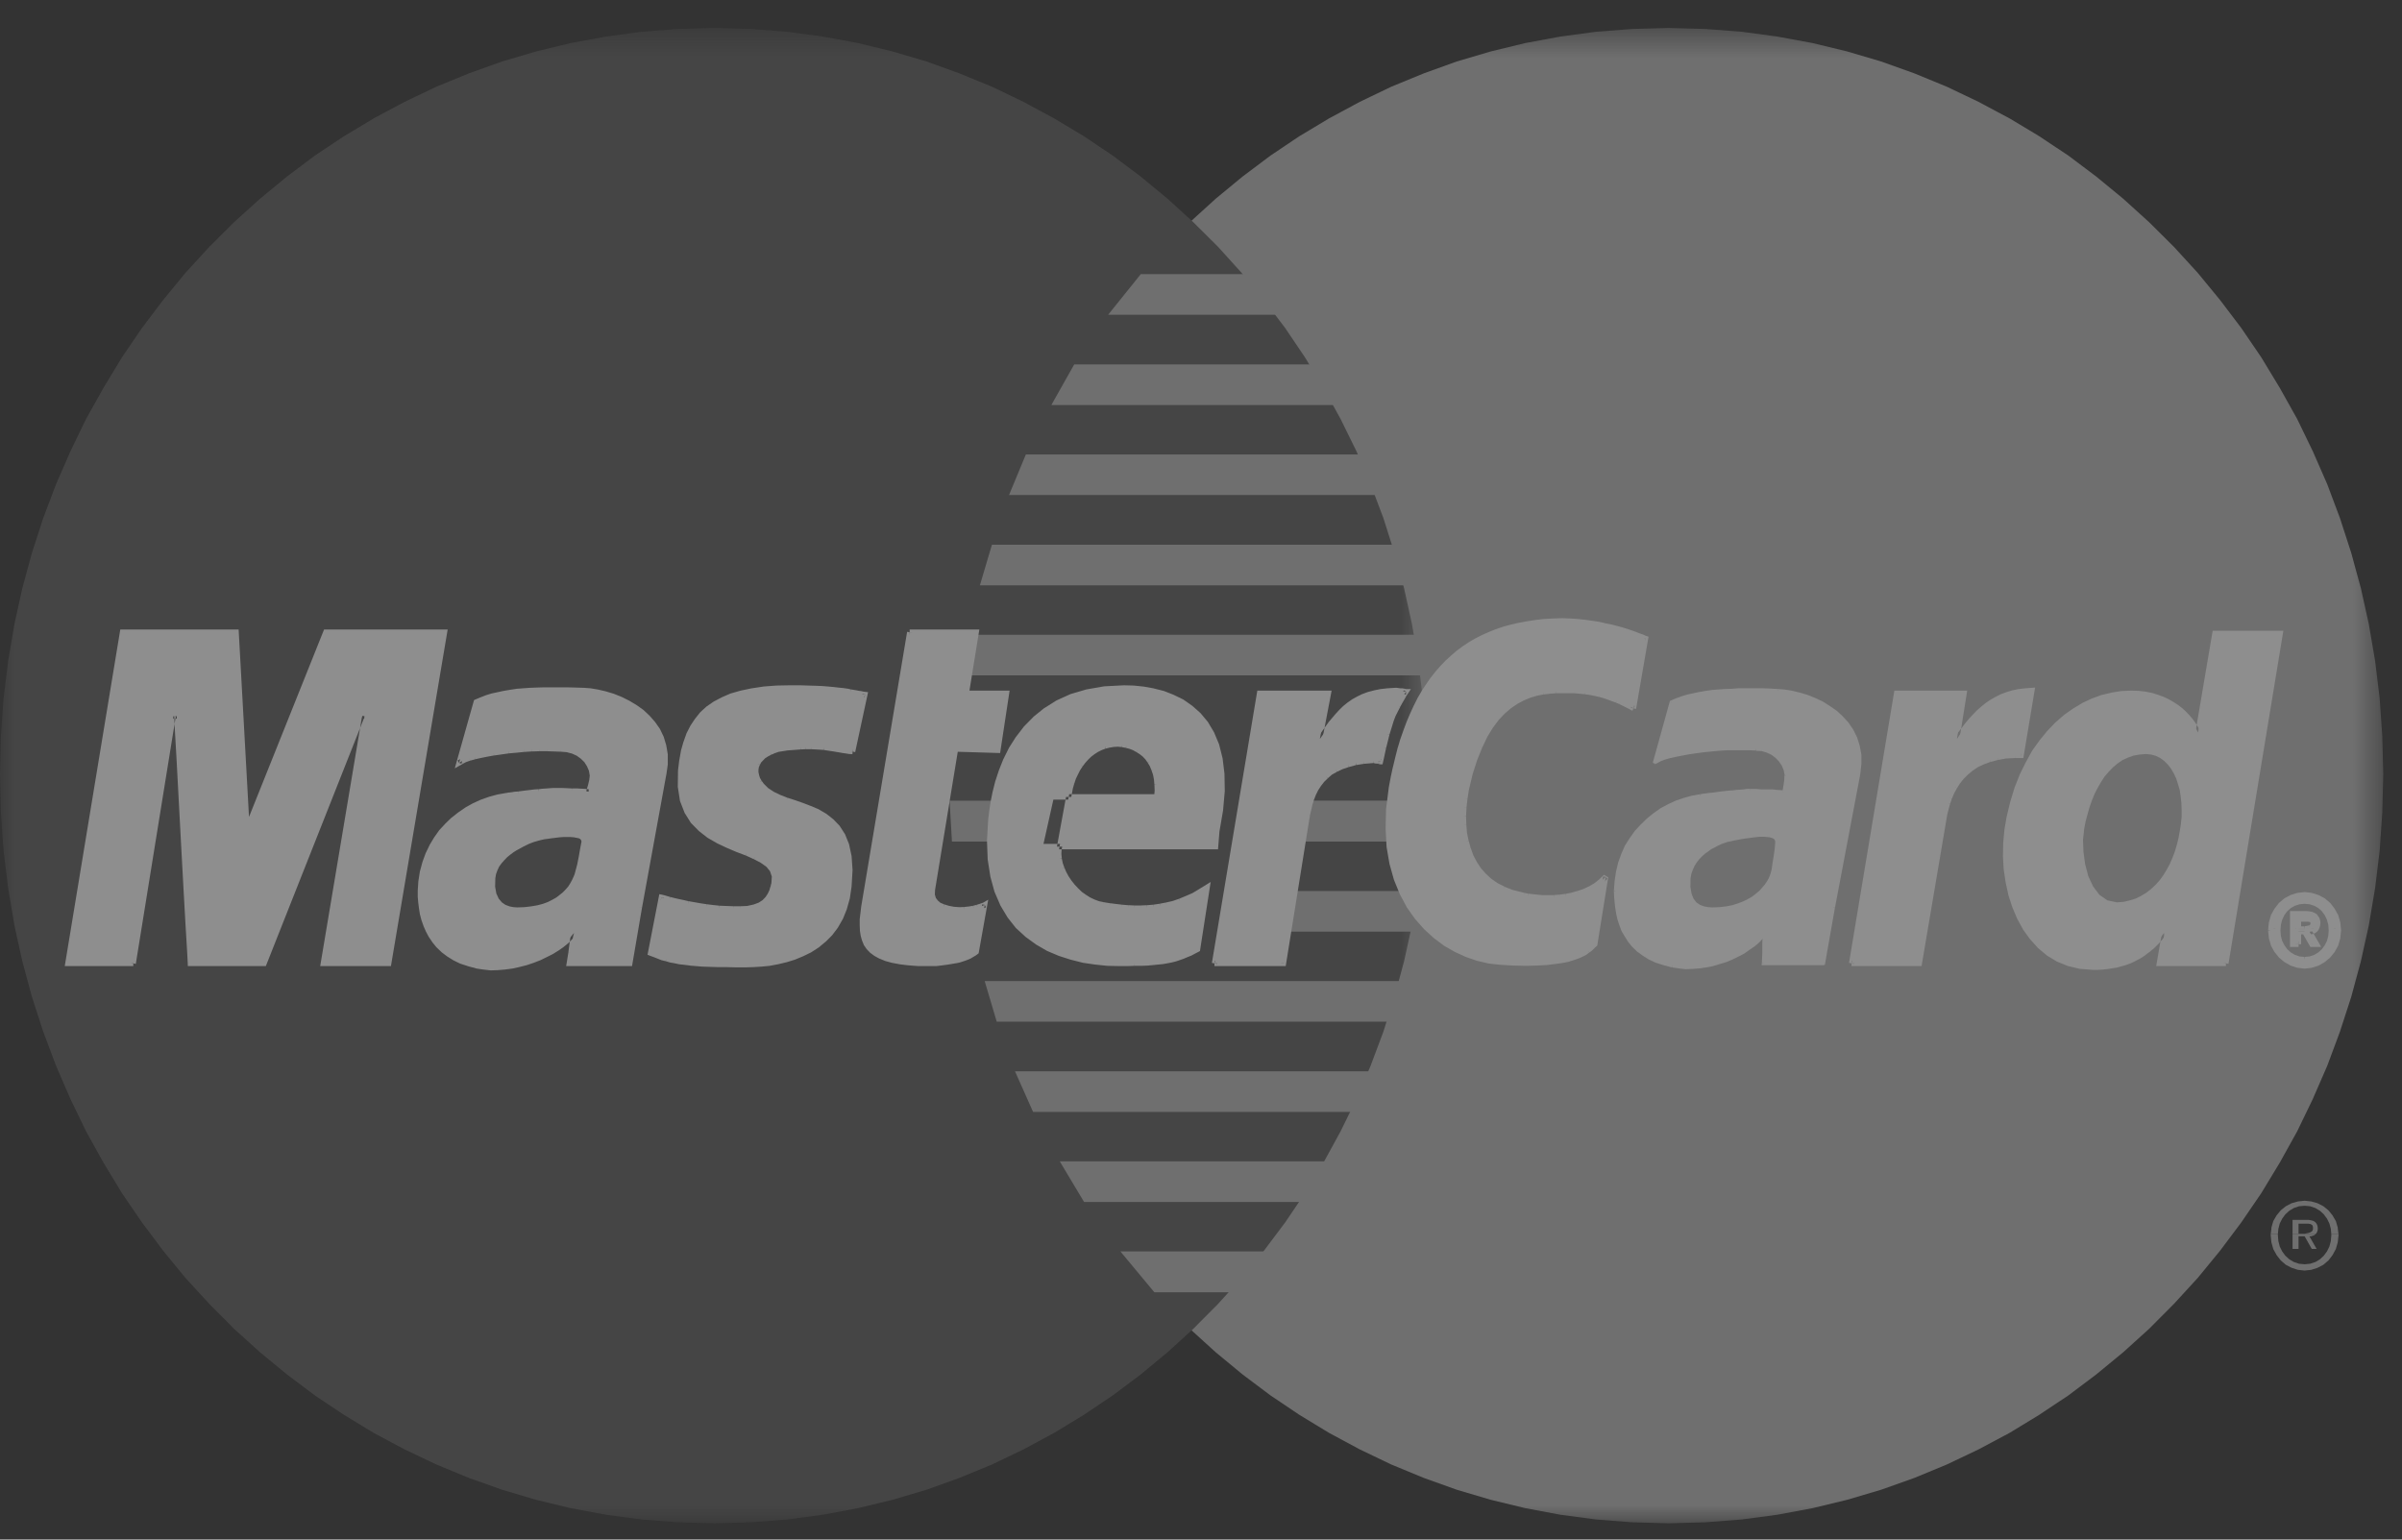 <?xml version="1.0" encoding="UTF-8" standalone="no"?>
<svg width="78px" height="50px" viewBox="0 0 78 50" version="1.1" xmlns="http://www.w3.org/2000/svg" xmlns:xlink="http://www.w3.org/1999/xlink">
    <rect x="0" y="0" width="78" height="50" fill="#333333" stroke="none"/>
    <!-- Generator: Sketch 3.8.3 (29802) - http://www.bohemiancoding.com/sketch -->
    <title>Page 1</title>
    <desc>Created with Sketch.</desc>
    <defs>
        <polygon id="path-1" points="23.322 49.091 46.482 49.091 46.482 0.529 23.322 0.529 0.161 0.529 0.161 49.091 23.322 49.091"></polygon>
        <polygon id="path-3" points="23.16 49.091 0 49.091 0 0.529 23.16 0.529 46.321 0.529 46.321 49.091 23.16 49.091"></polygon>
    </defs>
    <g id="Product-Pages---HiFi" stroke="none" stroke-width="1" fill="none" fill-rule="evenodd" opacity="0.447">
        <g id="enterprise_product_innovationsprint_expanded" transform="translate(-588, -867)">
            <g id="Page-1" transform="translate(588, 867)">
                <g id="Group-3" transform="translate(30.909, 0.38)">
                    <mask id="mask-2" fill="white">
                        <use xlink:href="#path-1"></use>
                    </mask>
                    <g id="Clip-2"></g>
                    <polygon id="Fill-1" fill="#BABABA" mask="url(#mask-2)" points="23.279 49.091 24.474 49.058 25.654 48.967 26.81 48.812 27.958 48.598 29.076 48.327 30.177 48.001 31.256 47.617 32.309 47.182 33.341 46.691 34.342 46.158 35.31 45.569 36.257 44.938 37.161 44.258 38.038 43.536 38.879 42.775 39.685 41.965 40.459 41.121 41.185 40.236 41.873 39.318 42.521 38.37 43.122 37.378 43.686 36.363 44.193 35.314 44.663 34.234 45.075 33.127 45.442 31.996 45.755 30.841 46.014 29.671 46.217 28.467 46.365 27.255 46.45 26.017 46.482 24.765 46.45 23.521 46.365 22.291 46.217 21.078 46.014 19.892 45.755 18.72 45.442 17.574 45.075 16.443 44.663 15.345 44.193 14.272 43.686 13.225 43.122 12.217 42.521 11.225 41.873 10.275 41.185 9.366 40.459 8.483 39.685 7.637 38.879 6.836 38.038 6.074 37.161 5.353 36.257 4.673 35.31 4.043 34.342 3.462 33.341 2.928 32.309 2.436 31.256 2.003 30.177 1.617 29.076 1.291 27.958 1.02 26.81 0.808 25.654 0.652 24.474 0.561 23.279 0.529 22.091 0.561 20.912 0.652 19.755 0.808 18.615 1.02 17.498 1.291 16.396 1.617 15.325 2.003 14.271 2.436 13.247 2.928 12.255 3.462 11.286 4.043 10.348 4.673 9.442 5.353 8.568 6.074 7.73 6.836 6.927 7.637 6.16 8.483 5.436 9.366 4.747 10.275 4.106 11.225 3.504 12.217 2.95 13.225 2.435 14.272 1.974 15.345 1.56 16.443 1.201 17.574 0.888 18.72 0.629 19.892 0.427 21.078 0.278 22.291 0.192 23.521 0.161 24.765 0.192 26.017 0.278 27.255 0.427 28.467 0.629 29.671 0.888 30.841 1.201 31.996 1.56 33.127 1.974 34.234 2.435 35.314 2.95 36.363 3.504 37.378 4.106 38.37 4.747 39.318 5.436 40.236 6.16 41.121 6.927 41.965 7.73 42.775 8.568 43.536 9.442 44.258 10.348 44.938 11.286 45.569 12.255 46.158 13.247 46.691 14.271 47.182 15.325 47.617 16.396 48.001 17.498 48.327 18.615 48.598 19.755 48.812 20.912 48.967 22.091 49.058"></polygon>
                </g>
                <g id="Group-6" transform="translate(0, 0.38)">
                    <mask id="mask-4" fill="white">
                        <use xlink:href="#path-3"></use>
                    </mask>
                    <g id="Clip-5"></g>
                    <polygon id="Fill-4" fill="#5C5C5C" mask="url(#mask-4)" points="23.202 49.091 24.391 49.058 25.57 48.967 26.727 48.812 27.867 48.598 28.984 48.327 30.086 48.001 31.154 47.617 32.211 47.182 33.235 46.691 34.225 46.158 35.195 45.569 36.133 44.938 37.04 44.258 37.914 43.536 38.75 42.775 39.555 41.965 40.32 41.121 41.046 40.236 41.735 39.318 42.376 38.37 42.977 37.378 43.532 36.363 44.047 35.314 44.507 34.234 44.922 33.127 45.281 31.996 45.594 30.841 45.852 29.671 46.055 28.467 46.203 27.255 46.289 26.017 46.321 24.765 46.289 23.521 46.203 22.291 46.055 21.078 45.852 19.892 45.594 18.72 45.281 17.574 44.922 16.443 44.507 15.345 44.047 14.272 43.532 13.225 42.977 12.217 42.376 11.225 41.735 10.275 41.046 9.366 40.32 8.483 39.555 7.637 38.75 6.836 37.914 6.074 37.04 5.353 36.133 4.673 35.195 4.043 34.225 3.462 33.235 2.928 32.211 2.436 31.154 2.003 30.086 1.617 28.984 1.291 27.867 1.02 26.727 0.808 25.57 0.652 24.391 0.561 23.202 0.529 22.006 0.561 20.828 0.652 19.672 0.808 18.523 1.02 17.406 1.291 16.305 1.617 15.226 2.003 14.172 2.436 13.14 2.928 12.14 3.462 11.172 4.043 10.225 4.673 9.32 5.353 8.444 6.074 7.601 6.836 6.797 7.637 6.022 8.483 5.296 9.366 4.609 10.275 3.961 11.225 3.36 12.217 2.796 13.225 2.289 14.272 1.821 15.345 1.405 16.443 1.038 17.574 0.726 18.72 0.468 19.892 0.265 21.078 0.117 22.291 0.03 23.521 -0 24.765 0.03 26.017 0.117 27.255 0.265 28.467 0.468 29.671 0.726 30.841 1.038 31.996 1.405 33.127 1.821 34.234 2.289 35.314 2.796 36.363 3.36 37.378 3.961 38.37 4.609 39.318 5.296 40.236 6.022 41.121 6.797 41.965 7.601 42.775 8.444 43.536 9.32 44.258 10.225 44.938 11.172 45.569 12.14 46.158 13.14 46.691 14.172 47.182 15.226 47.617 16.305 48.001 17.406 48.327 18.523 48.598 19.672 48.812 20.828 48.967 22.006 49.058"></polygon>
                </g>
                <polygon id="Fill-7" fill="#BABABA" points="35.985 10.221 48.289 10.221 48.289 8.903 37.045 8.903"></polygon>
                <polygon id="Fill-9" fill="#BABABA" points="34.141 13.153 48.289 13.153 48.289 11.835 34.883 11.835"></polygon>
                <polygon id="Fill-11" fill="#BABABA" points="32.766 16.077 48.29 16.077 48.29 14.759 33.313 14.759"></polygon>
                <polygon id="Fill-13" fill="#BABABA" points="31.82 19.009 48.29 19.009 48.29 17.691 32.211 17.691"></polygon>
                <polygon id="Fill-15" fill="#BABABA" points="32.367 33.18 48.328 33.18 48.328 31.861 31.975 31.861"></polygon>
                <polygon id="Fill-17" fill="#BABABA" points="33.547 36.111 48.328 36.111 48.328 34.793 32.961 34.793"></polygon>
                <polygon id="Fill-19" fill="#BABABA" points="35.203 39.036 48.328 39.036 48.328 37.717 34.414 37.717"></polygon>
                <polygon id="Fill-21" fill="#BABABA" points="37.485 41.968 48.328 41.968 48.328 40.642 36.383 40.642"></polygon>
                <polygon id="Fill-23" fill="#BABABA" points="31.265 21.934 48.289 21.934 48.289 20.614 31.507 20.614"></polygon>
                <polygon id="Fill-25" fill="#BABABA" points="41.641 30.256 48.132 30.256 48.132 28.937 41.874 28.937"></polygon>
                <polygon id="Fill-27" fill="#BABABA" points="42.157 27.332 48.134 27.332 48.134 26.003 42.392 26.003"></polygon>
                <polygon id="Fill-29" fill="#BABABA" points="30.836 26.004 32.523 26.004 32.523 27.332 30.913 27.332"></polygon>
                <polygon id="Fill-31" fill="#FFFFFF" points="27.688 24.408 27.579 24.399 27.469 24.381 27.367 24.367 27.266 24.35 27.172 24.334 27.071 24.317 26.969 24.301 26.86 24.285 26.75 24.268 26.625 24.26 26.485 24.251 26.335 24.243 26.172 24.243 25.992 24.251 25.789 24.268 25.562 24.285 25.406 24.309 25.258 24.334 25.124 24.381 25.007 24.432 24.899 24.489 24.798 24.555 24.719 24.636 24.648 24.711 24.601 24.801 24.562 24.89 24.547 24.988 24.547 25.087 24.57 25.194 24.601 25.3 24.664 25.407 24.741 25.512 24.899 25.668 25.086 25.793 25.305 25.898 25.539 25.988 25.789 26.07 26.047 26.16 26.305 26.258 26.554 26.364 26.789 26.504 27.009 26.676 27.203 26.881 27.367 27.134 27.493 27.446 27.57 27.815 27.602 28.257 27.57 28.773 27.515 29.158 27.421 29.494 27.296 29.806 27.14 30.076 26.961 30.313 26.759 30.517 26.538 30.698 26.297 30.853 26.047 30.976 25.789 31.082 25.523 31.165 25.249 31.23 24.984 31.279 24.727 31.304 24.469 31.321 24.226 31.328 23.889 31.328 23.577 31.321 23.305 31.321 23.048 31.311 22.812 31.304 22.601 31.288 22.415 31.271 22.234 31.247 22.069 31.23 21.921 31.198 21.774 31.173 21.639 31.13 21.508 31.099 21.382 31.05 21.259 31.001 21.125 30.951 21.476 29.141 21.547 29.158 21.632 29.182 21.741 29.215 21.875 29.248 22.015 29.281 22.171 29.314 22.344 29.355 22.532 29.387 22.727 29.42 22.929 29.453 23.14 29.478 23.36 29.502 23.587 29.51 23.812 29.518 24.039 29.518 24.266 29.51 24.492 29.461 24.671 29.396 24.812 29.306 24.922 29.19 24.999 29.076 25.063 28.944 25.101 28.813 25.133 28.691 25.149 28.454 25.078 28.248 24.946 28.086 24.749 27.947 24.516 27.823 24.242 27.699 23.938 27.585 23.633 27.454 23.321 27.308 23.023 27.134 22.749 26.922 22.499 26.668 22.305 26.358 22.163 25.988 22.094 25.545 22.1 25.021 22.141 24.701 22.196 24.399 22.273 24.12 22.368 23.859 22.492 23.613 22.634 23.399 22.798 23.195 22.993 23.016 23.219 22.859 23.468 22.728 23.749 22.605 24.063 22.515 24.414 22.441 24.798 22.384 25.218 22.351 25.679 22.343 25.968 22.343 26.234 22.351 26.477 22.359 26.694 22.368 26.891 22.384 27.071 22.4 27.226 22.417 27.367 22.433 27.499 22.449 27.61 22.474 27.71 22.49 27.805 22.508 27.882 22.523 27.954 22.531 28.024 22.548 28.086 22.557"></polygon>
                <polygon id="Fill-33" fill="#FFFFFF" points="27.693 24.32 27.584 24.312 27.579 24.4 27.591 24.313 27.481 24.295 27.379 24.281 27.278 24.263 27.184 24.246 27.083 24.23 26.981 24.214 26.871 24.197 26.761 24.181 26.756 24.181 26.63 24.173 26.49 24.164 26.34 24.156 26.335 24.155 26.172 24.155 26.17 24.156 25.989 24.164 25.986 24.164 25.783 24.181 25.557 24.197 25.55 24.197 25.394 24.222 25.244 24.246 25.237 24.248 25.097 24.299 25.093 24.301 24.976 24.351 24.97 24.354 24.861 24.41 24.855 24.414 24.753 24.481 24.745 24.484 24.66 24.574 24.588 24.648 24.58 24.657 24.529 24.76 24.526 24.764 24.486 24.854 24.482 24.864 24.464 24.974 24.463 24.981 24.463 25.086 24.463 25.097 24.489 25.213 24.49 25.219 24.521 25.325 24.524 25.335 24.593 25.454 24.598 25.46 24.675 25.566 24.678 25.571 24.841 25.733 24.845 25.735 25.041 25.865 25.045 25.87 25.27 25.977 25.275 25.98 25.51 26.071 25.513 26.073 25.764 26.154 25.79 26.07 25.762 26.153 26.021 26.243 26.047 26.161 26.019 26.243 26.275 26.341 26.304 26.259 26.272 26.339 26.516 26.444 26.742 26.576 26.954 26.744 27.137 26.935 27.293 27.177 27.413 27.474 27.488 27.828 27.518 28.259 27.488 28.765 27.433 29.139 27.342 29.466 27.221 29.765 27.07 30.025 26.899 30.253 26.701 30.451 26.491 30.624 26.255 30.778 26.011 30.896 26.047 30.976 26.016 30.894 25.764 30.998 25.499 31.08 25.523 31.164 25.504 31.08 25.23 31.144 25.25 31.229 25.234 31.144 24.976 31.192 24.719 31.216 24.727 31.304 24.721 31.216 24.463 31.234 24.469 31.321 24.466 31.233 24.223 31.241 24.226 31.327 24.226 31.241 23.89 31.241 23.58 31.233 23.305 31.233 23.305 31.321 23.308 31.233 23.05 31.224 22.815 31.216 22.812 31.304 22.818 31.216 22.607 31.2 22.42 31.184 22.415 31.272 22.425 31.184 22.245 31.159 22.242 31.159 22.081 31.143 21.939 31.111 21.935 31.111 21.792 31.086 21.662 31.047 21.659 31.045 21.53 31.014 21.41 30.968 21.287 30.919 21.286 30.919 21.22 30.894 21.558 29.16 21.476 29.143 21.459 29.228 21.53 29.243 21.547 29.157 21.524 29.242 21.61 29.267 21.719 29.3 21.722 29.3 21.856 29.333 21.998 29.365 22.155 29.399 22.171 29.314 22.152 29.399 22.325 29.44 22.33 29.442 22.519 29.473 22.713 29.507 22.917 29.538 22.92 29.54 23.13 29.564 23.351 29.589 23.357 29.59 23.582 29.598 23.81 29.606 23.812 29.606 24.039 29.606 24.041 29.606 24.269 29.598 24.275 29.596 24.51 29.546 24.513 29.545 24.699 29.478 24.707 29.475 24.856 29.38 24.864 29.374 24.981 29.253 24.985 29.247 25.067 29.126 25.074 29.115 25.138 28.983 25.14 28.974 25.181 28.84 25.181 28.836 25.214 28.714 25.215 28.704 25.231 28.459 25.231 28.44 25.157 28.218 25.151 28.204 25.009 28.028 25.001 28.018 24.796 27.873 24.793 27.871 24.552 27.744 24.549 27.742 24.275 27.62 24.271 27.617 23.965 27.503 23.938 27.584 23.969 27.504 23.664 27.374 23.633 27.455 23.667 27.374 23.355 27.226 23.32 27.306 23.36 27.231 23.071 27.064 22.803 26.854 22.565 26.611 22.379 26.314 22.244 25.964 22.177 25.538 22.184 25.024 22.1 25.022 22.184 25.033 22.223 24.714 22.14 24.703 22.223 24.717 22.276 24.419 22.354 24.145 22.444 23.894 22.563 23.657 22.7 23.451 22.856 23.257 23.045 23.083 23.261 22.934 23.502 22.808 23.774 22.688 24.085 22.6 24.063 22.515 24.08 22.602 24.43 22.528 24.414 22.442 24.426 22.528 24.804 22.472 25.225 22.44 25.218 22.353 25.22 22.44 25.68 22.432 25.968 22.432 25.968 22.343 25.965 22.432 26.232 22.44 26.474 22.448 26.69 22.455 26.694 22.369 26.688 22.455 26.885 22.472 27.063 22.488 27.217 22.504 27.359 22.52 27.482 22.534 27.592 22.561 27.597 22.561 27.699 22.577 27.79 22.594 27.805 22.507 27.789 22.594 27.866 22.61 27.874 22.611 27.94 22.618 28.005 22.633 28.006 22.634 28.076 22.644 28.087 22.556 28.005 22.537 27.606 24.388 27.77 24.427 28.189 22.48 28.039 22.461 27.972 22.446 27.968 22.444 27.893 22.436 27.821 22.42 27.819 22.42 27.724 22.404 27.622 22.388 27.609 22.474 27.627 22.388 27.518 22.364 27.51 22.364 27.378 22.345 27.235 22.331 27.08 22.313 26.899 22.296 26.701 22.28 26.697 22.28 26.48 22.271 26.237 22.264 25.97 22.255 25.968 22.255 25.68 22.255 25.217 22.264 25.212 22.264 24.79 22.296 24.785 22.298 24.403 22.355 24.398 22.356 24.047 22.43 24.041 22.432 23.728 22.521 23.721 22.523 23.436 22.647 23.431 22.65 23.182 22.781 23.176 22.784 22.947 22.942 22.94 22.947 22.741 23.129 22.738 23.132 22.569 23.344 22.565 23.35 22.423 23.562 22.418 23.572 22.292 23.816 22.289 23.827 22.196 24.09 22.193 24.095 22.114 24.374 22.113 24.383 22.059 24.686 22.057 24.69 22.018 25.01 22.017 25.021 22.01 25.544 22.01 25.553 22.08 26.004 22.081 26.012 22.228 26.39 22.23 26.397 22.43 26.716 22.434 26.723 22.691 26.984 22.697 26.99 22.973 27.206 22.979 27.21 23.28 27.383 23.286 27.387 23.598 27.534 23.6 27.535 23.905 27.665 23.91 27.667 24.214 27.782 24.242 27.7 24.21 27.78 24.482 27.904 24.516 27.824 24.478 27.901 24.704 28.02 24.889 28.152 25.004 28.293 25.063 28.466 25.05 28.677 25.02 28.791 25.101 28.814 25.02 28.788 24.984 28.913 24.927 29.031 24.858 29.134 24.76 29.236 24.636 29.315 24.471 29.376 24.258 29.423 24.036 29.431 24.039 29.518 24.039 29.431 23.812 29.431 23.812 29.518 23.815 29.431 23.588 29.423 23.362 29.414 23.36 29.502 23.369 29.414 23.149 29.391 22.939 29.365 22.93 29.453 22.943 29.365 22.739 29.334 22.546 29.3 22.357 29.267 22.343 29.354 22.362 29.269 22.19 29.228 22.188 29.228 22.031 29.195 21.892 29.163 21.76 29.13 21.741 29.215 21.765 29.131 21.656 29.099 21.569 29.073 21.563 29.072 21.492 29.055 21.41 29.039 21.027 31.008 21.23 31.084 21.259 31.001 21.229 31.083 21.352 31.132 21.478 31.182 21.483 31.184 21.62 31.217 21.64 31.132 21.617 31.216 21.751 31.256 21.757 31.258 21.903 31.283 22.051 31.315 22.059 31.316 22.215 31.333 22.404 31.357 22.407 31.359 22.595 31.375 22.806 31.392 22.81 31.392 23.044 31.4 23.302 31.408 23.305 31.408 23.577 31.408 23.889 31.416 24.226 31.416 24.229 31.416 24.471 31.408 24.474 31.408 24.731 31.392 24.734 31.392 24.992 31.367 24.999 31.365 25.264 31.316 25.269 31.315 25.54 31.25 25.546 31.249 25.812 31.167 25.82 31.164 26.078 31.056 26.082 31.055 26.332 30.933 26.338 30.93 26.581 30.773 26.59 30.767 26.81 30.584 26.816 30.581 27.019 30.376 27.027 30.367 27.206 30.13 27.211 30.121 27.367 29.85 27.373 29.839 27.499 29.529 27.501 29.518 27.595 29.182 27.598 29.171 27.654 28.785 27.654 28.777 27.685 28.262 27.685 28.251 27.654 27.809 27.654 27.802 27.573 27.426 27.572 27.417 27.444 27.1 27.44 27.092 27.273 26.832 27.269 26.824 27.067 26.614 27.06 26.607 26.839 26.433 26.833 26.429 26.595 26.289 26.589 26.284 26.337 26.177 26.332 26.176 26.075 26.078 26.072 26.076 25.816 25.986 25.814 25.986 25.564 25.905 25.54 25.988 25.568 25.906 25.337 25.816 25.126 25.714 24.949 25.598 24.803 25.454 24.731 25.354 24.664 25.407 24.735 25.361 24.678 25.263 24.65 25.171 24.63 25.075 24.63 24.994 24.642 24.916 24.678 24.837 24.601 24.802 24.675 24.843 24.716 24.762 24.777 24.698 24.848 24.624 24.942 24.564 25.044 24.511 25.007 24.433 25.039 24.513 25.156 24.463 25.124 24.383 25.153 24.464 25.277 24.419 25.418 24.396 25.57 24.372 25.795 24.355 26 24.339 25.992 24.252 25.995 24.339 26.176 24.331 26.172 24.244 26.172 24.331 26.335 24.331 26.335 24.244 26.331 24.331 26.48 24.339 26.62 24.347 26.745 24.355 26.75 24.268 26.738 24.355 26.849 24.372 26.957 24.388 27.06 24.403 27.159 24.421 27.252 24.435 27.354 24.454 27.455 24.468 27.567 24.486 27.573 24.487 27.681 24.494"></polygon>
                <polygon id="Fill-35" fill="#FFFFFF" points="29.539 20.534 31.703 20.534 31.383 22.516 32.688 22.516 32.407 24.366 31.03 24.325 30.281 28.896 30.273 29.06 30.312 29.2 30.391 29.306 30.492 29.395 30.633 29.453 30.79 29.502 30.961 29.534 31.147 29.551 31.32 29.543 31.477 29.526 31.617 29.502 31.742 29.469 31.844 29.436 31.915 29.412 31.961 29.395 31.977 29.386 31.703 30.912 31.648 30.951 31.594 30.985 31.539 31.016 31.484 31.05 31.43 31.074 31.367 31.099 31.297 31.124 31.227 31.148 31.147 31.173 31.071 31.189 30.977 31.205 30.882 31.222 30.782 31.238 30.663 31.254 30.538 31.272 30.406 31.287 29.811 31.287 29.5 31.263 29.227 31.23 28.976 31.183 28.765 31.124 28.587 31.05 28.437 30.969 28.304 30.869 28.203 30.764 28.126 30.649 28.069 30.51 28.03 30.37 28.007 30.214 28 30.044 28 29.863 28.024 29.674 28.047 29.469"></polygon>
                <polygon id="Fill-37" fill="#FFFFFF" points="29.539 20.62 31.604 20.62 31.284 22.603 32.59 22.603 32.334 24.277 30.961 24.234 30.197 28.88 30.197 28.89 30.189 29.055 30.188 29.069 30.232 29.224 30.236 29.238 30.325 29.359 30.33 29.366 30.437 29.462 30.448 29.471 30.602 29.534 30.608 29.536 30.766 29.585 30.769 29.586 30.947 29.621 30.95 29.621 31.141 29.638 31.147 29.638 31.325 29.63 31.328 29.63 31.485 29.613 31.489 29.612 31.631 29.588 31.637 29.586 31.763 29.553 31.767 29.552 31.867 29.52 31.87 29.52 31.941 29.495 31.988 29.479 31.996 29.476 32.017 29.463 31.977 29.386 31.893 29.371 31.627 30.86 31.605 30.876 31.552 30.909 31.497 30.94 31.444 30.972 31.398 30.993 31.43 31.075 31.401 30.991 31.337 31.018 31.367 31.1 31.339 31.016 31.27 31.04 31.201 31.065 31.227 31.148 31.202 31.064 31.125 31.089 31.147 31.172 31.131 31.086 31.054 31.103 31.071 31.189 31.057 31.101 30.963 31.119 30.868 31.136 30.768 31.15 30.652 31.167 30.528 31.185 30.397 31.2 30.406 31.287 30.406 31.199 29.811 31.199 29.811 31.287 29.818 31.2 29.507 31.175 29.5 31.262 29.509 31.175 29.236 31.142 29.227 31.23 29.241 31.142 28.991 31.095 28.976 31.182 28.997 31.097 28.787 31.04 28.765 31.123 28.797 31.042 28.619 30.97 28.482 30.893 28.358 30.802 28.267 30.706 28.197 30.604 28.148 30.48 28.112 30.348 28.09 30.202 28.083 30.04 28 30.043 28.083 30.043 28.083 29.863 28.107 29.685 28.129 29.479 28.047 29.469 28.128 29.484 29.621 20.549 29.457 20.519 27.964 29.454 27.964 29.458 27.94 29.663 27.917 29.851 27.917 29.862 27.917 30.043 27.917 30.046 27.924 30.219 27.924 30.229 27.948 30.383 27.95 30.394 27.989 30.534 27.992 30.542 28.048 30.681 28.051 30.69 28.135 30.813 28.139 30.82 28.246 30.931 28.248 30.936 28.389 31.04 28.391 31.042 28.547 31.128 28.551 31.129 28.735 31.205 28.742 31.208 28.956 31.267 28.961 31.268 29.211 31.315 29.217 31.317 29.49 31.35 29.493 31.35 29.806 31.374 29.811 31.374 30.406 31.374 30.407 31.374 30.547 31.358 30.674 31.341 30.793 31.325 30.895 31.308 30.991 31.291 31.085 31.276 31.087 31.275 31.166 31.259 31.172 31.256 31.249 31.232 31.252 31.231 31.323 31.207 31.394 31.182 31.397 31.18 31.459 31.156 31.463 31.155 31.517 31.13 31.522 31.128 31.58 31.092 31.635 31.061 31.69 31.027 31.696 31.023 31.75 30.983 31.779 30.961 32.09 29.219 31.926 29.315 31.887 29.329 31.817 29.353 31.844 29.436 31.82 29.352 31.717 29.385 31.742 29.469 31.722 29.383 31.597 29.416 31.617 29.501 31.604 29.415 31.47 29.438 31.312 29.455 31.32 29.542 31.317 29.455 31.153 29.462 30.975 29.448 30.808 29.416 30.657 29.369 30.633 29.452 30.663 29.371 30.536 29.318 30.451 29.243 30.388 29.158 30.357 29.047 30.364 28.903 31.101 24.415 32.477 24.456 32.785 22.428 31.481 22.428 31.802 20.445 29.539 20.445"></polygon>
                <polygon id="Fill-39" fill="#FFFFFF" points="34.414 27.455 34.389 27.594 34.383 27.74 34.399 27.896 34.43 28.052 34.485 28.208 34.548 28.355 34.633 28.51 34.726 28.649 34.836 28.789 34.954 28.912 35.078 29.035 35.218 29.134 35.359 29.224 35.516 29.297 35.671 29.354 35.829 29.386 36.032 29.419 36.227 29.444 36.429 29.468 36.633 29.486 36.836 29.495 37.047 29.495 37.251 29.486 37.462 29.468 37.671 29.437 37.882 29.395 38.101 29.347 38.314 29.273 38.531 29.183 38.758 29.085 38.977 28.954 39.204 28.814 38.89 30.829 38.766 30.895 38.64 30.96 38.515 31.009 38.398 31.057 38.282 31.1 38.156 31.139 38.03 31.172 37.898 31.196 37.758 31.223 37.602 31.238 37.438 31.255 37.258 31.271 37.055 31.279 36.844 31.279 36.602 31.287 36.345 31.287 35.961 31.279 35.57 31.238 35.18 31.182 34.789 31.082 34.406 30.96 34.038 30.803 33.688 30.6 33.359 30.361 33.055 30.084 32.789 29.748 32.562 29.37 32.374 28.936 32.242 28.454 32.157 27.905 32.133 27.298 32.173 26.627 32.203 26.365 32.249 26.063 32.313 25.743 32.398 25.397 32.516 25.046 32.658 24.694 32.836 24.335 33.055 23.99 33.305 23.662 33.608 23.351 33.953 23.072 34.343 22.827 34.798 22.621 35.305 22.475 35.867 22.376 36.499 22.344 36.805 22.352 37.126 22.385 37.446 22.442 37.766 22.524 38.078 22.645 38.383 22.795 38.665 22.99 38.922 23.22 39.156 23.497 39.35 23.825 39.508 24.203 39.618 24.636 39.678 25.127 39.688 25.685 39.634 26.307 39.515 26.996 39.476 27.495 33.781 27.495 34.142 25.882 37.563 25.882 37.578 25.677 37.571 25.48 37.554 25.301 37.523 25.135 37.468 24.981 37.414 24.842 37.337 24.718 37.258 24.604 37.164 24.506 37.062 24.425 36.945 24.349 36.828 24.284 36.703 24.235 36.578 24.203 36.446 24.178 36.306 24.162 36.157 24.17 36.016 24.195 35.882 24.227 35.75 24.275 35.618 24.341 35.499 24.416 35.383 24.506 35.282 24.604 35.18 24.718 35.086 24.842 34.999 24.973 34.929 25.112 34.858 25.26 34.805 25.423 34.758 25.586 34.726 25.759"></polygon>
                <polygon id="Fill-41" fill="#FFFFFF" points="34.332 27.439 34.307 27.578 34.305 27.589 34.299 27.737 34.299 27.743 34.315 27.905 34.317 27.915 34.348 28.07 34.352 28.082 34.406 28.238 34.409 28.243 34.471 28.391 34.474 28.4 34.56 28.554 34.564 28.561 34.658 28.7 34.661 28.705 34.771 28.844 34.776 28.851 34.895 28.973 34.896 28.976 35.022 29.099 35.025 29.102 35.171 29.206 35.173 29.208 35.315 29.299 35.32 29.3 35.482 29.376 35.488 29.38 35.643 29.438 35.653 29.44 35.813 29.473 35.816 29.473 36.019 29.507 36.022 29.507 36.216 29.531 36.421 29.556 36.423 29.556 36.627 29.572 36.63 29.573 36.833 29.581 36.835 29.581 37.046 29.581 37.05 29.581 37.253 29.573 37.257 29.572 37.468 29.556 37.473 29.556 37.683 29.523 37.687 29.523 37.898 29.481 37.899 29.481 38.118 29.432 38.123 29.43 38.34 29.356 38.343 29.353 38.562 29.263 38.791 29.165 38.794 29.162 39.018 29.03 39.093 28.983 38.815 30.77 38.728 30.816 38.603 30.881 38.641 30.96 38.611 30.877 38.486 30.928 38.367 30.976 38.399 31.058 38.372 30.975 38.256 31.016 38.282 31.099 38.257 31.016 38.132 31.055 38.156 31.14 38.136 31.055 38.011 31.088 38.032 31.172 38.016 31.087 37.883 31.111 37.744 31.136 37.758 31.221 37.75 31.134 37.593 31.15 37.429 31.167 37.25 31.183 37.257 31.271 37.254 31.183 37.052 31.191 37.054 31.28 37.054 31.191 36.844 31.191 36.842 31.191 36.6 31.2 36.602 31.288 36.602 31.2 36.344 31.2 35.967 31.191 35.579 31.15 35.57 31.238 35.583 31.152 35.192 31.095 35.179 31.182 35.198 31.096 34.808 30.997 34.789 31.082 34.813 30.998 34.435 30.877 34.072 30.723 33.73 30.525 33.413 30.293 33.113 30.02 32.855 29.693 32.634 29.327 32.453 28.907 32.323 28.43 32.24 27.897 32.217 27.296 32.255 26.631 32.173 26.628 32.255 26.639 32.286 26.376 32.203 26.365 32.285 26.379 32.332 26.077 32.25 26.061 32.332 26.08 32.394 25.76 32.313 25.741 32.393 25.765 32.48 25.42 32.399 25.398 32.478 25.426 32.595 25.075 32.516 25.047 32.593 25.08 32.734 24.727 32.656 24.694 32.73 24.733 32.907 24.377 33.123 24.039 33.053 23.99 33.119 24.044 33.368 23.72 33.663 23.417 34.003 23.143 34.382 22.905 34.824 22.705 35.325 22.56 35.879 22.462 36.503 22.43 36.501 22.343 36.498 22.431 36.796 22.44 37.118 22.472 37.125 22.385 37.112 22.47 37.432 22.528 37.444 22.442 37.426 22.527 37.739 22.607 38.049 22.73 38.077 22.646 38.043 22.725 38.343 22.87 38.615 23.061 38.864 23.281 39.092 23.552 39.278 23.87 39.43 24.233 39.536 24.655 39.594 25.135 39.604 25.682 39.55 26.297 39.433 26.98 39.433 26.989 39.399 27.407 33.885 27.407 34.206 25.969 37.64 25.969 37.663 25.685 37.663 25.674 37.654 25.477 37.654 25.472 37.637 25.291 37.635 25.283 37.605 25.12 37.604 25.11 37.547 24.95 37.545 24.947 37.491 24.809 37.488 24.801 37.407 24.67 37.404 24.667 37.325 24.551 37.32 24.546 37.223 24.442 37.221 24.44 37.113 24.354 37.106 24.349 36.988 24.275 36.983 24.272 36.866 24.207 36.863 24.206 36.733 24.152 36.729 24.151 36.597 24.119 36.593 24.117 36.46 24.091 36.454 24.091 36.314 24.075 36.307 24.073 36.153 24.083 36.145 24.083 36.003 24.108 35.997 24.109 35.863 24.141 35.723 24.193 35.717 24.196 35.583 24.263 35.574 24.267 35.457 24.34 35.452 24.344 35.334 24.434 35.329 24.437 35.224 24.539 35.22 24.544 35.118 24.659 35.114 24.664 35.022 24.788 35.017 24.792 34.932 24.921 34.926 24.932 34.855 25.071 34.784 25.22 34.781 25.23 34.726 25.395 34.724 25.398 34.677 25.56 34.676 25.569 34.643 25.741 34.332 27.439 34.496 27.471 34.808 25.774 34.839 25.604 34.884 25.45 34.805 25.423 34.884 25.452 34.937 25.29 35.005 25.151 35.072 25.017 35.155 24.891 35.087 24.842 35.152 24.895 35.243 24.774 35.337 24.669 35.436 24.573 35.548 24.489 35.655 24.42 35.783 24.357 35.91 24.31 35.883 24.228 35.902 24.313 36.033 24.28 36.166 24.258 36.303 24.25 36.437 24.264 36.446 24.179 36.431 24.264 36.563 24.289 36.578 24.203 36.558 24.289 36.677 24.319 36.792 24.363 36.906 24.428 36.945 24.35 36.902 24.425 37.016 24.497 37.106 24.569 37.194 24.661 37.27 24.77 37.336 24.719 37.267 24.766 37.34 24.885 37.391 25.014 37.468 24.981 37.391 25.011 37.443 25.163 37.472 25.314 37.487 25.489 37.572 25.48 37.487 25.483 37.495 25.677 37.485 25.793 34.074 25.793 33.674 27.583 39.553 27.583 39.599 27.006 39.716 26.323 39.717 26.315 39.772 25.693 39.772 25.683 39.762 25.125 39.761 25.116 39.701 24.626 39.698 24.614 39.589 24.18 39.585 24.168 39.427 23.79 39.422 23.78 39.227 23.452 39.223 23.445 38.985 23.16 38.983 23.158 38.719 22.924 38.715 22.921 38.43 22.721 38.424 22.717 38.113 22.566 38.108 22.563 37.794 22.44 37.792 22.44 37.465 22.357 37.46 22.355 37.14 22.298 37.133 22.297 36.813 22.264 36.807 22.264 36.502 22.256 36.496 22.256 35.863 22.289 35.857 22.289 35.291 22.388 35.285 22.388 34.775 22.538 34.768 22.539 34.311 22.746 34.305 22.749 33.91 22.998 33.903 23.001 33.557 23.28 33.551 23.289 33.245 23.6 33.239 23.609 32.989 23.935 32.984 23.941 32.765 24.285 32.762 24.292 32.583 24.653 32.579 24.66 32.439 25.012 32.437 25.018 32.321 25.369 32.319 25.374 32.232 25.72 32.231 25.724 32.167 26.044 32.167 26.048 32.121 26.351 32.121 26.354 32.089 26.617 32.089 26.62 32.05 27.293 32.05 27.301 32.073 27.908 32.074 27.919 32.16 28.468 32.162 28.478 32.294 28.961 32.299 28.972 32.486 29.406 32.492 29.417 32.718 29.794 32.724 29.803 32.99 30.14 32.992 30.141 33.304 30.427 33.311 30.433 33.639 30.671 33.646 30.676 33.998 30.88 34.001 30.882 34.375 31.04 34.382 31.043 34.764 31.166 34.77 31.167 35.16 31.266 35.167 31.268 35.559 31.325 35.562 31.325 35.953 31.367 35.959 31.367 36.343 31.375 36.602 31.375 36.603 31.375 36.848 31.367 36.844 31.28 36.844 31.367 37.054 31.367 37.057 31.367 37.26 31.359 37.265 31.359 37.444 31.342 37.61 31.325 37.766 31.31 37.772 31.309 37.912 31.284 38.045 31.258 38.052 31.257 38.177 31.225 38.181 31.224 38.306 31.183 38.309 31.182 38.426 31.141 38.43 31.14 38.547 31.09 38.67 31.04 38.678 31.039 38.803 30.972 38.928 30.907 38.966 30.887 39.314 28.644 38.933 28.878 38.722 29.005 38.5 29.101 38.283 29.191 38.313 29.273 38.287 29.19 38.077 29.262 37.865 29.31 37.882 29.395 37.867 29.31 37.655 29.35 37.672 29.436 37.66 29.35 37.449 29.381 37.462 29.469 37.454 29.381 37.243 29.398 37.25 29.485 37.248 29.397 37.043 29.406 37.046 29.493 37.046 29.406 36.835 29.406 36.835 29.493 36.839 29.406 36.636 29.397 36.633 29.485 36.639 29.398 36.437 29.381 36.43 29.469 36.439 29.381 36.235 29.357 36.041 29.332 36.031 29.42 36.044 29.334 35.842 29.3 35.828 29.387 35.844 29.3 35.693 29.269 35.548 29.216 35.397 29.145 35.263 29.058 35.219 29.134 35.265 29.06 35.129 28.965 35.011 28.849 34.953 28.912 35.012 28.85 34.898 28.73 34.793 28.597 34.702 28.462 34.622 28.315 34.562 28.172 34.485 28.208 34.563 28.178 34.51 28.028 34.48 27.878 34.4 27.896 34.482 27.886 34.466 27.737 34.473 27.603 34.496 27.47"></polygon>
                <polygon id="Fill-43" fill="#FFFFFF" points="53.047 23.007 52.946 22.95 52.844 22.9 52.734 22.842 52.618 22.785 52.5 22.736 52.367 22.687 52.233 22.638 52.094 22.589 51.945 22.549 51.798 22.516 51.633 22.482 51.47 22.459 51.289 22.441 51.11 22.426 50.922 22.426 50.727 22.426 50.531 22.426 50.327 22.441 50.117 22.467 49.898 22.508 49.681 22.572 49.462 22.662 49.243 22.779 49.023 22.924 48.813 23.105 48.61 23.319 48.413 23.58 48.227 23.883 48.056 24.244 47.89 24.653 47.743 25.112 47.618 25.636 47.57 25.931 47.541 26.217 47.523 26.504 47.533 26.783 47.555 27.061 47.61 27.323 47.679 27.57 47.766 27.814 47.883 28.035 48.023 28.249 48.186 28.436 48.374 28.609 48.587 28.757 48.829 28.878 49.093 28.986 49.391 29.06 49.492 29.083 49.61 29.108 49.752 29.126 49.907 29.142 50.078 29.157 50.258 29.157 50.453 29.157 50.648 29.142 50.853 29.116 51.055 29.075 51.25 29.019 51.445 28.953 51.64 28.863 51.821 28.757 51.984 28.625 52.143 28.478 51.79 30.665 51.743 30.706 51.696 30.754 51.633 30.812 51.563 30.861 51.477 30.928 51.368 30.984 51.243 31.042 51.102 31.09 50.922 31.148 50.719 31.189 50.483 31.222 50.212 31.255 49.907 31.272 49.555 31.28 49.157 31.272 48.719 31.246 48.36 31.205 48.001 31.123 47.641 31.001 47.282 30.836 46.937 30.641 46.61 30.394 46.296 30.109 46.008 29.781 45.75 29.412 45.532 29.002 45.344 28.543 45.204 28.044 45.11 27.496 45.079 26.913 45.093 26.275 45.181 25.595 45.242 25.259 45.313 24.932 45.391 24.612 45.469 24.309 45.555 24.022 45.657 23.736 45.758 23.465 45.867 23.212 45.983 22.957 46.102 22.72 46.234 22.49 46.375 22.278 46.515 22.073 46.673 21.876 46.829 21.697 46.992 21.525 47.172 21.361 47.352 21.205 47.541 21.065 47.735 20.934 47.946 20.812 48.157 20.704 48.374 20.607 48.602 20.517 48.843 20.435 49.086 20.37 49.335 20.312 49.602 20.262 49.867 20.222 50.149 20.189 50.429 20.172 50.727 20.164 50.977 20.172 51.218 20.189 51.453 20.213 51.688 20.246 51.907 20.281 52.116 20.328 52.321 20.37 52.508 20.419 52.688 20.468 52.844 20.517 52.993 20.566 53.118 20.615 53.227 20.656 53.319 20.688 53.392 20.721 53.438 20.739"></polygon>
                <polygon id="Fill-45" fill="#FFFFFF" points="53.087 22.929 52.986 22.872 52.982 22.871 52.88 22.82 52.845 22.901 52.881 22.82 52.771 22.763 52.769 22.762 52.653 22.706 52.648 22.703 52.531 22.655 52.528 22.653 52.396 22.604 52.26 22.557 52.12 22.505 52.115 22.505 51.967 22.464 51.963 22.463 51.814 22.43 51.648 22.396 51.644 22.395 51.481 22.371 51.477 22.371 51.296 22.355 51.117 22.337 51.109 22.337 50.922 22.337 50.727 22.337 50.531 22.337 50.525 22.337 50.322 22.355 50.319 22.355 50.107 22.379 50.103 22.379 49.884 22.42 49.879 22.42 49.657 22.488 49.649 22.491 49.43 22.581 49.424 22.585 49.205 22.699 49.197 22.703 48.978 22.85 48.97 22.857 48.759 23.037 48.754 23.042 48.551 23.256 48.545 23.264 48.348 23.526 48.343 23.532 48.157 23.836 48.153 23.844 47.981 24.204 47.978 24.208 47.814 24.619 47.811 24.626 47.663 25.083 47.661 25.09 47.537 25.616 47.535 25.622 47.487 25.916 47.487 25.921 47.456 26.207 47.456 26.211 47.439 26.498 47.439 26.507 47.447 26.786 47.447 26.789 47.471 27.068 47.474 27.079 47.528 27.342 47.529 27.347 47.599 27.594 47.601 27.599 47.687 27.846 47.693 27.857 47.811 28.078 47.814 28.085 47.954 28.297 47.962 28.307 48.126 28.496 48.132 28.503 48.32 28.676 48.324 28.679 48.54 28.829 48.546 28.833 48.792 28.958 48.797 28.961 49.063 29.067 49.068 29.07 49.372 29.144 49.473 29.169 49.476 29.171 49.594 29.194 49.6 29.196 49.742 29.211 49.897 29.229 50.071 29.244 50.078 29.246 50.257 29.246 50.454 29.246 50.459 29.244 50.655 29.229 50.657 29.227 50.862 29.204 50.867 29.202 51.07 29.163 51.077 29.16 51.273 29.103 51.276 29.103 51.471 29.036 51.477 29.035 51.674 28.942 51.682 28.939 51.862 28.832 51.867 28.829 52.035 28.696 52.04 28.69 52.197 28.542 52.142 28.478 52.059 28.463 51.712 30.618 51.689 30.637 51.684 30.643 51.638 30.69 51.583 30.741 51.517 30.787 51.514 30.79 51.433 30.851 51.33 30.906 51.368 30.985 51.334 30.904 51.208 30.961 51.243 31.042 51.216 30.957 51.076 31.007 50.904 31.062 50.704 31.103 50.719 31.188 50.708 31.101 50.473 31.134 50.206 31.167 49.901 31.183 49.907 31.272 49.904 31.183 49.553 31.191 49.556 31.28 49.557 31.191 49.158 31.183 49.157 31.272 49.161 31.183 48.723 31.158 48.718 31.246 48.728 31.158 48.376 31.119 48.021 31.039 47.667 30.917 47.641 31.001 47.674 30.92 47.316 30.756 47.282 30.837 47.321 30.758 46.98 30.564 46.661 30.325 46.357 30.046 46.071 29.723 45.817 29.363 45.606 28.963 45.423 28.514 45.285 28.021 45.193 27.484 45.162 26.91 45.177 26.277 45.263 25.608 45.324 25.277 45.242 25.259 45.324 25.279 45.395 24.951 45.313 24.932 45.395 24.953 45.472 24.634 45.549 24.332 45.469 24.309 45.548 24.335 45.634 24.047 45.555 24.022 45.633 24.053 45.735 23.766 45.836 23.497 45.757 23.466 45.834 23.501 45.943 23.247 45.867 23.211 45.943 23.249 46.06 22.995 45.984 22.957 46.058 22.997 46.176 22.76 46.102 22.719 46.173 22.765 46.307 22.535 46.234 22.49 46.304 22.54 46.444 22.327 46.584 22.125 46.516 22.073 46.579 22.129 46.737 21.933 46.672 21.877 46.734 21.936 46.89 21.755 46.828 21.697 46.887 21.757 47.052 21.587 46.992 21.525 47.047 21.59 47.226 21.427 47.172 21.36 47.225 21.427 47.402 21.275 47.588 21.137 47.54 21.065 47.586 21.14 47.777 21.009 47.986 20.888 47.946 20.812 47.981 20.891 48.192 20.784 48.157 20.705 48.189 20.785 48.407 20.688 48.375 20.607 48.405 20.688 48.632 20.598 48.602 20.517 48.627 20.6 48.869 20.518 48.844 20.435 48.864 20.519 49.107 20.454 49.087 20.37 49.104 20.456 49.353 20.398 49.335 20.313 49.35 20.398 49.616 20.349 49.602 20.264 49.614 20.349 49.879 20.308 49.867 20.221 49.877 20.308 50.158 20.276 50.148 20.188 50.153 20.276 50.435 20.261 50.429 20.174 50.432 20.261 50.728 20.251 50.727 20.165 50.725 20.251 50.975 20.261 50.977 20.174 50.972 20.261 51.214 20.276 51.218 20.188 51.21 20.276 51.446 20.3 51.454 20.213 51.443 20.3 51.677 20.333 51.895 20.366 51.907 20.28 51.887 20.365 52.098 20.413 52.101 20.415 52.306 20.456 52.32 20.37 52.3 20.454 52.487 20.503 52.667 20.552 52.687 20.467 52.665 20.552 52.821 20.601 52.845 20.517 52.818 20.6 52.967 20.648 52.993 20.566 52.964 20.647 53.089 20.697 53.198 20.738 53.287 20.77 53.357 20.803 53.364 20.804 53.412 20.821 53.437 20.738 53.356 20.722 52.964 22.99 53.128 23.023 53.533 20.678 53.423 20.64 53.353 20.607 53.347 20.605 53.254 20.573 53.147 20.532 53.021 20.484 53.018 20.483 52.87 20.434 52.868 20.432 52.712 20.384 52.709 20.382 52.53 20.333 52.341 20.284 52.337 20.283 52.133 20.242 52.117 20.327 52.136 20.242 51.925 20.194 51.919 20.193 51.698 20.159 51.465 20.127 51.462 20.127 51.227 20.102 51.224 20.102 50.981 20.086 50.98 20.086 50.73 20.076 50.725 20.076 50.427 20.086 50.425 20.086 50.145 20.102 50.139 20.102 49.857 20.135 49.855 20.135 49.589 20.177 49.587 20.177 49.32 20.226 49.317 20.226 49.068 20.284 49.065 20.284 48.824 20.349 48.818 20.351 48.576 20.434 48.572 20.435 48.345 20.525 48.342 20.527 48.123 20.624 48.12 20.626 47.909 20.733 47.905 20.736 47.694 20.858 47.69 20.861 47.494 20.992 47.491 20.995 47.304 21.133 47.298 21.137 47.118 21.292 47.117 21.294 46.937 21.458 46.934 21.462 46.769 21.634 46.767 21.637 46.609 21.817 46.608 21.82 46.452 22.017 46.447 22.022 46.307 22.226 46.166 22.439 46.164 22.445 46.03 22.675 46.028 22.679 45.91 22.917 45.908 22.918 45.792 23.173 45.79 23.176 45.682 23.43 45.68 23.434 45.579 23.704 45.477 23.992 45.475 23.996 45.389 24.283 45.387 24.286 45.31 24.589 45.233 24.91 45.231 24.912 45.16 25.239 45.16 25.242 45.097 25.577 45.097 25.583 45.011 26.263 45.009 26.272 44.995 26.91 44.995 26.917 45.026 27.5 45.027 27.511 45.121 28.059 45.124 28.068 45.264 28.568 45.267 28.577 45.455 29.036 45.458 29.044 45.677 29.454 45.682 29.465 45.942 29.832 45.947 29.84 46.236 30.167 46.242 30.174 46.556 30.461 46.561 30.465 46.89 30.711 46.896 30.717 47.242 30.914 47.247 30.917 47.607 31.081 47.616 31.084 47.975 31.207 47.978 31.207 48.34 31.291 48.709 31.333 48.713 31.333 49.151 31.358 49.154 31.358 49.553 31.367 49.557 31.367 49.907 31.358 49.911 31.358 50.216 31.342 50.221 31.341 50.493 31.308 50.73 31.276 50.736 31.275 50.938 31.235 50.939 31.234 51.126 31.174 51.268 31.125 51.276 31.122 51.4 31.065 51.405 31.064 51.514 31.007 51.52 31.002 51.612 30.931 51.563 30.862 51.608 30.934 51.679 30.886 51.681 30.884 51.75 30.82 51.755 30.816 51.799 30.768 51.843 30.731 51.867 30.711 52.224 28.492 52.085 28.411 51.933 28.557 51.774 28.684 51.607 28.782 51.413 28.873 51.224 28.936 51.249 29.018 51.227 28.934 51.035 28.99 50.836 29.03 50.852 29.117 50.843 29.029 50.638 29.055 50.648 29.142 50.641 29.054 50.447 29.07 50.454 29.157 50.454 29.07 50.257 29.07 50.081 29.07 49.914 29.054 49.759 29.037 49.619 29.022 49.61 29.109 49.627 29.022 49.507 28.998 49.492 29.084 49.51 28.999 49.41 28.974 49.117 28.901 48.857 28.797 48.829 28.879 48.864 28.799 48.625 28.678 48.425 28.538 48.247 28.373 48.088 28.194 47.954 27.988 47.843 27.777 47.758 27.537 47.679 27.569 47.759 27.544 47.69 27.298 47.609 27.323 47.691 27.304 47.637 27.046 47.616 26.775 47.531 26.783 47.616 26.78 47.607 26.501 47.523 26.504 47.607 26.509 47.623 26.222 47.54 26.217 47.622 26.227 47.653 25.94 47.57 25.931 47.653 25.945 47.699 25.652 47.823 25.135 47.969 24.682 48.132 24.277 48.056 24.244 48.131 24.283 48.299 23.927 48.483 23.628 48.674 23.374 48.867 23.171 49.074 22.995 49.285 22.853 49.496 22.741 49.707 22.656 49.919 22.592 50.133 22.552 50.117 22.467 50.127 22.554 50.337 22.529 50.327 22.442 50.334 22.529 50.537 22.513 50.531 22.426 50.531 22.513 50.727 22.513 50.922 22.513 51.108 22.513 51.282 22.529 51.462 22.546 51.47 22.458 51.457 22.546 51.617 22.568 51.782 22.601 51.927 22.634 51.945 22.548 51.925 22.633 52.068 22.672 52.207 22.721 52.339 22.77 52.473 22.819 52.5 22.736 52.468 22.817 52.587 22.867 52.618 22.787 52.583 22.866 52.698 22.922 52.734 22.842 52.697 22.921 52.807 22.978 52.809 22.979 52.909 23.028 52.945 22.949 52.906 23.027 53.007 23.083"></polygon>
                <polygon id="Fill-47" fill="#FFFFFF" points="72.282 31.287 70.118 31.287 70.274 30.378 70.274 30.296 70.148 30.46 70.017 30.607 69.883 30.739 69.743 30.853 69.601 30.959 69.461 31.051 69.32 31.124 69.173 31.197 69.025 31.255 68.875 31.296 68.727 31.337 68.57 31.361 68.414 31.386 68.267 31.402 68.11 31.41 67.954 31.41 67.548 31.377 67.171 31.287 66.828 31.147 66.517 30.959 66.235 30.721 65.985 30.444 65.766 30.14 65.578 29.797 65.421 29.427 65.298 29.044 65.212 28.642 65.149 28.225 65.125 27.806 65.133 27.381 65.172 26.963 65.243 26.546 65.36 26.062 65.5 25.604 65.665 25.185 65.859 24.793 66.064 24.424 66.298 24.097 66.54 23.801 66.798 23.531 67.07 23.293 67.36 23.089 67.658 22.908 67.954 22.769 68.267 22.656 68.578 22.582 68.891 22.531 69.212 22.515 69.438 22.523 69.658 22.547 69.86 22.588 70.048 22.646 70.228 22.712 70.383 22.786 70.539 22.876 70.68 22.966 70.806 23.065 70.921 23.169 71.025 23.277 71.118 23.383 71.197 23.491 71.266 23.596 71.328 23.695 71.376 23.793 71.923 20.573 74.047 20.573"></polygon>
                <polygon id="Fill-49" fill="#FFFFFF" points="72.282 31.199 70.218 31.199 70.357 30.394 70.358 30.385 70.358 30.295 70.209 30.241 70.083 30.405 70.148 30.46 70.088 30.4 69.957 30.547 70.017 30.607 69.959 30.544 69.828 30.673 69.691 30.784 69.743 30.854 69.694 30.783 69.552 30.887 69.601 30.96 69.558 30.884 69.419 30.974 69.283 31.045 69.32 31.124 69.285 31.044 69.138 31.116 68.998 31.171 68.855 31.212 68.71 31.251 68.558 31.275 68.403 31.298 68.414 31.385 68.406 31.298 68.258 31.314 68.267 31.402 68.261 31.314 68.105 31.323 68.11 31.41 68.11 31.323 67.959 31.323 67.559 31.29 67.196 31.204 66.862 31.068 66.566 30.887 66.291 30.657 66.046 30.384 65.985 30.444 66.051 30.391 65.834 30.09 65.651 29.754 65.578 29.797 65.656 29.761 65.499 29.394 65.378 29.016 65.294 28.622 65.212 28.643 65.294 28.627 65.231 28.213 65.209 27.8 65.125 27.805 65.209 27.808 65.216 27.385 65.256 26.973 65.325 26.562 65.44 26.084 65.36 26.063 65.439 26.088 65.579 25.631 65.741 25.22 65.933 24.833 65.859 24.793 65.932 24.836 66.135 24.469 66.362 24.152 66.603 23.858 66.54 23.801 66.598 23.863 66.853 23.595 67.121 23.363 67.407 23.162 67.36 23.089 67.401 23.164 67.697 22.986 67.985 22.85 68.29 22.738 68.593 22.666 68.899 22.618 69.215 22.604 69.212 22.515 69.208 22.604 69.436 22.611 69.438 22.524 69.428 22.611 69.648 22.634 69.658 22.548 69.641 22.634 69.841 22.674 70.025 22.73 70.048 22.645 70.02 22.729 70.196 22.793 70.348 22.864 70.383 22.785 70.343 22.862 70.499 22.952 70.539 22.875 70.496 22.951 70.637 23.04 70.68 22.965 70.63 23.036 70.756 23.134 70.806 23.064 70.75 23.13 70.864 23.234 70.965 23.34 71.025 23.277 70.964 23.337 71.055 23.44 71.129 23.544 71.197 23.489 71.128 23.54 71.198 23.645 71.258 23.74 71.301 23.833 71.458 23.808 71.992 20.661 73.948 20.661 72.199 31.273 72.365 31.303 74.147 20.486 71.852 20.486 71.293 23.778 71.376 23.793 71.45 23.754 71.403 23.655 71.399 23.645 71.335 23.546 71.266 23.44 71.263 23.436 71.184 23.329 71.178 23.324 71.086 23.217 71.083 23.214 70.981 23.108 70.978 23.103 70.86 22.996 70.855 22.993 70.729 22.894 70.724 22.892 70.583 22.801 70.58 22.799 70.423 22.708 70.418 22.705 70.261 22.632 70.255 22.629 70.075 22.564 70.071 22.562 69.885 22.504 69.877 22.503 69.674 22.462 69.666 22.461 69.447 22.436 69.441 22.436 69.215 22.428 69.208 22.428 68.888 22.443 68.879 22.443 68.566 22.494 68.56 22.496 68.248 22.57 68.242 22.571 67.927 22.686 67.919 22.689 67.622 22.829 67.615 22.834 67.318 23.012 67.313 23.016 67.023 23.22 67.018 23.225 66.744 23.464 66.738 23.469 66.48 23.74 66.476 23.744 66.234 24.039 66.231 24.044 65.996 24.371 65.99 24.379 65.788 24.749 65.785 24.752 65.591 25.144 65.588 25.151 65.423 25.57 65.42 25.576 65.28 26.035 65.278 26.041 65.162 26.524 65.16 26.531 65.089 26.947 65.089 26.954 65.05 27.372 65.05 27.378 65.042 27.804 65.042 27.811 65.065 28.229 65.067 28.238 65.129 28.656 65.13 28.662 65.218 29.063 65.218 29.073 65.343 29.454 65.346 29.463 65.502 29.833 65.506 29.84 65.694 30.184 65.699 30.194 65.918 30.497 65.924 30.504 66.174 30.781 66.178 30.786 66.464 31.027 66.469 31.032 66.787 31.224 66.793 31.227 67.141 31.369 67.146 31.371 67.529 31.463 67.536 31.464 67.947 31.497 67.954 31.498 68.11 31.498 68.114 31.497 68.271 31.489 68.275 31.489 68.423 31.473 68.428 31.473 68.582 31.448 68.738 31.424 68.741 31.424 68.897 31.38 69.045 31.339 69.053 31.336 69.201 31.279 69.208 31.276 69.357 31.204 69.358 31.202 69.499 31.128 69.507 31.124 69.647 31.034 69.65 31.03 69.79 30.924 69.793 30.923 69.935 30.807 69.942 30.802 70.074 30.671 70.078 30.667 70.209 30.52 70.214 30.516 70.34 30.352 70.274 30.295 70.191 30.295 70.191 30.371 70.036 31.271 70.018 31.374 72.282 31.374"></polygon>
                <polygon id="Fill-51" fill="#BABABA" points="68.743 29.305 68.962 29.289 69.165 29.24 69.353 29.183 69.532 29.092 69.695 28.994 69.852 28.872 70.001 28.733 70.133 28.585 70.252 28.421 70.361 28.24 70.463 28.053 70.547 27.856 70.625 27.651 70.688 27.437 70.743 27.216 70.783 26.996 70.82 26.766 70.844 26.528 70.844 26.306 70.836 26.078 70.813 25.865 70.783 25.66 70.726 25.465 70.665 25.275 70.587 25.112 70.493 24.955 70.392 24.825 70.274 24.71 70.142 24.613 70.001 24.545 69.852 24.505 69.688 24.488 69.477 24.505 69.282 24.539 69.102 24.603 68.922 24.686 68.765 24.794 68.611 24.924 68.477 25.063 68.343 25.218 68.227 25.397 68.118 25.586 68.016 25.784 67.93 25.996 67.853 26.216 67.79 26.438 67.726 26.675 67.68 26.914 67.642 27.274 67.656 27.665 67.711 28.068 67.813 28.454 67.97 28.79 68.173 29.059 68.431 29.24"></polygon>
                <polygon id="Fill-53" fill="#FFFFFF" points="20.765 29.469 20.453 31.287 18.484 31.287 18.539 30.951 18.579 30.649 18.609 30.419 18.642 30.296 18.532 30.428 18.406 30.559 18.256 30.682 18.094 30.797 17.906 30.912 17.712 31.009 17.506 31.107 17.297 31.189 17.07 31.263 16.843 31.321 16.618 31.37 16.382 31.401 16.156 31.419 15.929 31.425 15.71 31.401 15.499 31.37 15.226 31.296 14.975 31.213 14.756 31.107 14.562 30.984 14.391 30.854 14.234 30.706 14.11 30.551 13.999 30.386 13.906 30.214 13.828 30.035 13.764 29.854 13.718 29.674 13.687 29.485 13.663 29.297 13.649 29.116 13.649 28.937 13.671 28.617 13.718 28.313 13.796 28.026 13.898 27.749 14.023 27.486 14.163 27.25 14.328 27.02 14.515 26.815 14.712 26.628 14.929 26.455 15.156 26.299 15.391 26.168 15.641 26.053 15.898 25.963 16.164 25.891 16.437 25.84 16.452 25.84 16.492 25.832 16.547 25.823 16.632 25.817 16.727 25.801 16.835 25.793 16.952 25.776 17.086 25.758 17.22 25.742 17.352 25.725 17.492 25.717 17.616 25.701 17.742 25.694 17.86 25.685 17.969 25.677 18.054 25.677 18.234 25.677 18.422 25.685 18.593 25.694 18.765 25.694 18.906 25.701 19.015 25.709 19.092 25.717 19.117 25.717 19.133 25.661 19.179 25.512 19.22 25.341 19.234 25.185 19.203 25.004 19.133 24.843 19.039 24.694 18.914 24.571 18.765 24.464 18.601 24.391 18.414 24.342 18.21 24.325 17.992 24.316 17.757 24.309 17.516 24.309 17.265 24.316 17.008 24.333 16.757 24.358 16.508 24.383 16.265 24.417 16.032 24.448 15.804 24.489 15.602 24.531 15.415 24.571 15.242 24.621 15.101 24.67 14.992 24.727 14.906 24.776 15.462 22.802 15.632 22.728 15.804 22.663 15.992 22.605 16.18 22.564 16.366 22.524 16.57 22.49 16.772 22.459 16.983 22.441 17.202 22.426 17.429 22.416 17.664 22.41 17.906 22.41 18.155 22.41 18.414 22.41 18.687 22.416 18.961 22.426 19.179 22.441 19.414 22.482 19.656 22.541 19.907 22.613 20.149 22.712 20.382 22.827 20.617 22.966 20.836 23.122 21.031 23.301 21.203 23.498 21.36 23.72 21.475 23.965 21.556 24.228 21.602 24.505 21.602 24.817 21.556 25.144"></polygon>
                <polygon id="Fill-55" fill="#FFFFFF" points="20.683 29.453 20.384 31.198 18.583 31.198 18.621 30.966 18.621 30.962 18.661 30.66 18.691 30.434 18.721 30.319 18.577 30.239 18.47 30.368 18.349 30.493 18.206 30.611 18.047 30.724 18.094 30.796 18.051 30.721 17.867 30.833 17.675 30.929 17.472 31.028 17.507 31.108 17.478 31.025 17.267 31.107 17.296 31.189 17.272 31.105 17.045 31.178 17.07 31.263 17.051 31.178 16.824 31.236 16.843 31.321 16.826 31.234 16.605 31.283 16.372 31.315 16.383 31.401 16.376 31.315 16.149 31.331 16.155 31.419 16.153 31.331 15.931 31.338 15.719 31.315 15.711 31.401 15.722 31.315 15.512 31.283 15.5 31.37 15.52 31.285 15.246 31.211 15.226 31.296 15.251 31.211 15.005 31.131 14.795 31.028 14.607 30.912 14.441 30.785 14.295 30.645 14.173 30.494 14.109 30.551 14.177 30.499 14.067 30.335 13.999 30.387 14.071 30.343 13.978 30.173 13.904 29.998 13.827 30.034 13.906 30.004 13.844 29.823 13.765 29.853 13.845 29.83 13.799 29.653 13.769 29.47 13.687 29.486 13.77 29.475 13.747 29.286 13.665 29.298 13.747 29.288 13.731 29.111 13.731 28.938 13.648 28.938 13.731 28.943 13.754 28.626 13.8 28.33 13.875 28.054 13.975 27.783 14.097 27.528 14.232 27.299 14.391 27.076 14.575 26.876 14.515 26.816 14.572 26.88 14.764 26.694 14.979 26.525 14.928 26.456 14.975 26.528 15.199 26.374 15.43 26.246 15.391 26.168 15.424 26.248 15.671 26.136 15.925 26.046 15.898 25.963 15.919 26.048 16.182 25.975 16.443 25.928 16.453 25.928 16.459 25.928 16.503 25.918 16.558 25.909 16.546 25.824 16.553 25.911 16.64 25.904 16.647 25.903 16.736 25.887 16.842 25.88 16.847 25.878 16.964 25.862 17.095 25.846 17.229 25.829 17.363 25.813 17.352 25.726 17.355 25.813 17.496 25.805 17.503 25.805 17.623 25.788 17.746 25.78 17.865 25.772 17.968 25.766 18.055 25.766 18.234 25.766 18.234 25.678 18.231 25.766 18.418 25.772 18.588 25.78 18.593 25.782 18.765 25.782 18.765 25.693 18.762 25.78 18.902 25.788 19.005 25.796 19.084 25.805 19.092 25.805 19.116 25.805 19.179 25.805 19.213 25.685 19.258 25.539 19.259 25.533 19.3 25.361 19.302 25.349 19.318 25.194 19.319 25.18 19.285 24.988 19.283 24.977 19.209 24.805 19.202 24.793 19.108 24.644 19.103 24.636 18.971 24.507 18.967 24.503 18.812 24.393 18.806 24.388 18.634 24.309 18.628 24.307 18.434 24.257 18.426 24.254 18.217 24.238 18.213 24.238 17.995 24.229 17.76 24.221 17.757 24.221 17.515 24.221 17.513 24.221 17.264 24.229 17.259 24.229 17.002 24.246 16.999 24.246 16.749 24.27 16.5 24.295 16.497 24.295 16.254 24.328 16.02 24.361 16.017 24.361 15.79 24.402 15.585 24.444 15.396 24.485 15.393 24.487 15.219 24.536 15.215 24.537 15.074 24.586 15.068 24.588 14.955 24.648 14.952 24.649 14.865 24.698 14.905 24.775 14.985 24.801 15.53 22.866 15.665 22.81 15.633 22.728 15.662 22.811 15.833 22.745 15.805 22.663 15.828 22.746 16.013 22.689 16.196 22.649 16.383 22.608 16.366 22.523 16.379 22.61 16.583 22.576 16.78 22.545 16.99 22.53 17.209 22.512 17.204 22.425 17.206 22.514 17.432 22.506 17.667 22.498 17.665 22.408 17.665 22.498 17.905 22.498 18.155 22.498 18.415 22.498 18.415 22.408 18.412 22.498 18.684 22.506 18.957 22.514 18.96 22.425 18.955 22.512 19.165 22.528 19.4 22.568 19.414 22.482 19.395 22.567 19.637 22.625 19.655 22.539 19.634 22.624 19.884 22.698 19.907 22.614 19.875 22.696 20.118 22.794 20.148 22.712 20.113 22.791 20.343 22.904 20.575 23.043 20.616 22.965 20.57 23.038 20.787 23.192 20.973 23.364 21.137 23.553 21.288 23.767 21.398 23.998 21.475 24.249 21.518 24.512 21.518 24.812 21.472 25.131 21.555 25.144 21.474 25.128 20.683 29.453 20.847 29.486 21.636 25.16 21.638 25.158 21.685 24.829 21.685 24.818 21.685 24.506 21.685 24.498 21.636 24.212 21.634 24.201 21.555 23.938 21.551 23.926 21.434 23.681 21.43 23.673 21.271 23.446 21.264 23.438 21.093 23.243 21.085 23.236 20.892 23.055 20.886 23.051 20.664 22.893 20.657 22.889 20.423 22.75 20.417 22.748 20.185 22.632 20.179 22.63 19.937 22.533 19.929 22.53 19.678 22.455 19.675 22.454 19.432 22.397 19.426 22.395 19.193 22.356 19.185 22.354 18.967 22.338 18.963 22.338 18.689 22.329 18.415 22.322 18.415 22.322 18.155 22.322 17.905 22.322 17.665 22.322 17.662 22.322 17.426 22.329 17.201 22.338 17.196 22.338 16.977 22.354 16.766 22.37 16.76 22.372 16.557 22.403 16.353 22.438 16.349 22.438 16.163 22.479 15.976 22.519 15.969 22.52 15.78 22.578 15.776 22.58 15.604 22.647 15.601 22.648 15.429 22.72 15.393 22.737 14.768 24.953 15.032 24.804 14.993 24.728 15.029 24.805 15.133 24.75 15.268 24.703 15.241 24.62 15.265 24.704 15.436 24.657 15.415 24.571 15.432 24.657 15.618 24.616 15.82 24.575 16.045 24.534 16.031 24.448 16.042 24.536 16.275 24.503 16.519 24.468 16.508 24.382 16.515 24.468 16.765 24.446 17.015 24.421 17.007 24.334 17.013 24.421 17.27 24.404 17.265 24.317 17.267 24.405 17.517 24.397 17.515 24.309 17.515 24.397 17.757 24.397 17.757 24.309 17.755 24.397 17.99 24.405 18.206 24.413 18.21 24.325 18.204 24.412 18.401 24.428 18.575 24.474 18.725 24.541 18.862 24.64 18.975 24.75 19.061 24.885 19.124 25.032 19.151 25.188 19.135 25.328 19.097 25.489 19.054 25.634 19.036 25.692 19.116 25.718 19.116 25.629 19.095 25.629 19.024 25.623 19.022 25.621 18.911 25.615 18.77 25.607 18.765 25.605 18.593 25.605 18.593 25.693 18.596 25.607 18.425 25.598 18.237 25.59 18.234 25.59 18.055 25.59 17.969 25.59 17.964 25.59 17.854 25.598 17.735 25.607 17.612 25.615 17.606 25.615 17.481 25.631 17.492 25.718 17.488 25.629 17.347 25.638 17.343 25.639 17.209 25.656 17.077 25.671 16.944 25.688 16.825 25.704 16.836 25.793 16.829 25.704 16.72 25.712 16.712 25.712 16.621 25.728 16.539 25.737 16.534 25.737 16.479 25.745 16.475 25.747 16.445 25.753 16.437 25.753 16.432 25.753 16.149 25.804 16.144 25.805 15.877 25.878 15.871 25.88 15.615 25.971 15.607 25.974 15.357 26.088 15.352 26.091 15.117 26.221 15.111 26.226 14.884 26.382 14.879 26.385 14.66 26.558 14.654 26.561 14.459 26.75 14.455 26.755 14.267 26.958 14.26 26.967 14.097 27.197 14.093 27.204 13.951 27.44 13.949 27.448 13.822 27.71 13.819 27.718 13.717 27.996 13.716 28.004 13.638 28.291 13.635 28.299 13.588 28.603 13.586 28.609 13.565 28.93 13.565 28.938 13.565 29.117 13.565 29.125 13.581 29.306 13.581 29.308 13.605 29.497 13.605 29.5 13.635 29.688 13.637 29.698 13.685 29.878 13.686 29.883 13.75 30.064 13.751 30.071 13.83 30.25 13.833 30.258 13.925 30.43 13.931 30.437 14.041 30.601 14.045 30.607 14.169 30.76 14.172 30.763 14.334 30.918 14.341 30.926 14.512 31.055 14.519 31.06 14.714 31.182 14.722 31.187 14.941 31.294 14.947 31.296 15.201 31.379 15.205 31.381 15.479 31.455 15.698 31.488 15.701 31.488 15.92 31.513 15.93 31.515 16.158 31.507 16.161 31.507 16.388 31.488 16.393 31.488 16.629 31.456 16.635 31.456 16.861 31.407 16.864 31.406 17.091 31.348 17.095 31.348 17.32 31.272 17.325 31.271 17.535 31.189 17.542 31.187 17.746 31.088 17.942 30.99 17.948 30.987 18.135 30.871 18.14 30.869 18.303 30.754 18.308 30.749 18.456 30.628 18.465 30.62 18.59 30.49 18.595 30.485 18.705 30.354 18.64 30.297 18.56 30.274 18.529 30.395 18.526 30.407 18.495 30.636 18.455 30.938 18.538 30.951 18.456 30.936 18.402 31.272 18.385 31.374 20.524 31.374 20.847 29.484"></polygon>
                <polygon id="Fill-57" fill="#5C5C5C" points="18.883 27.332 18.874 27.291 18.843 27.25 18.797 27.224 18.718 27.209 18.633 27.192 18.532 27.184 18.414 27.184 18.297 27.184 18.171 27.192 18.039 27.209 17.913 27.224 17.789 27.242 17.672 27.257 17.563 27.282 17.469 27.307 17.382 27.332 17.327 27.348 17.264 27.372 17.179 27.405 17.094 27.446 16.993 27.496 16.891 27.553 16.78 27.611 16.68 27.674 16.57 27.757 16.469 27.839 16.375 27.937 16.289 28.035 16.21 28.142 16.156 28.257 16.108 28.387 16.085 28.52 16.078 28.797 16.118 29.019 16.193 29.182 16.296 29.306 16.413 29.386 16.546 29.436 16.672 29.461 16.797 29.469 17.031 29.461 17.242 29.436 17.445 29.402 17.625 29.355 17.781 29.298 17.929 29.224 18.062 29.15 18.179 29.06 18.281 28.977 18.375 28.879 18.453 28.789 18.515 28.691 18.57 28.592 18.616 28.493 18.655 28.403 18.68 28.314 18.743 28.077 18.797 27.806 18.843 27.543"></polygon>
                <polygon id="Fill-59" fill="#FFFFFF" points="4.328 31.287 2.202 31.287 3.977 20.534 7.671 20.534 8.023 26.913 10.578 20.534 14.438 20.534 12.625 31.287 10.498 31.287 11.843 23.253 11.757 23.253 8.577 31.287 6.179 31.287 6.163 30.951 6.108 30.058 6.038 28.789 5.96 27.332 5.883 25.867 5.812 24.579 5.758 23.646 5.741 23.253 5.717 23.253 5.672 23.253 5.624 23.253"></polygon>
                <polygon id="Fill-61" fill="#FFFFFF" points="4.328 31.199 2.301 31.199 4.046 20.621 7.592 20.621 7.94 26.918 8.1 26.947 10.633 20.621 14.338 20.621 12.554 31.199 10.598 31.199 11.942 23.164 11.757 23.164 11.701 23.164 8.521 31.199 6.258 31.199 6.246 30.946 6.193 30.054 6.121 28.784 6.043 27.326 5.966 25.861 5.895 24.574 5.84 23.641 5.826 23.248 5.821 23.164 5.717 23.164 5.672 23.164 5.624 23.164 5.553 23.164 4.245 31.273 4.41 31.303 5.708 23.266 5.624 23.253 5.624 23.34 5.672 23.34 5.717 23.34 5.741 23.34 5.741 23.253 5.658 23.256 5.675 23.65 5.729 24.584 5.798 25.871 5.876 27.336 5.955 28.794 6.026 30.064 6.08 30.957 6.097 31.292 6.099 31.374 8.633 31.374 11.813 23.34 11.843 23.34 11.843 23.253 11.761 23.236 10.398 31.374 12.695 31.374 14.537 20.445 10.523 20.445 8.086 26.531 7.749 20.445 3.906 20.445 2.103 31.374 4.328 31.374"></polygon>
                <polygon id="Fill-63" fill="#FFFFFF" points="59.54 29.469 59.219 31.287 57.258 31.287 57.273 30.951 57.281 30.657 57.281 30.435 57.297 30.337 57.195 30.461 57.078 30.583 56.938 30.698 56.782 30.812 56.618 30.918 56.429 31.016 56.234 31.114 56.04 31.197 55.828 31.263 55.609 31.328 55.39 31.37 55.172 31.401 54.946 31.419 54.727 31.425 54.516 31.401 54.305 31.37 54.025 31.296 53.774 31.213 53.555 31.107 53.353 30.984 53.18 30.854 53.032 30.706 52.906 30.551 52.798 30.386 52.704 30.214 52.633 30.035 52.571 29.854 52.533 29.674 52.501 29.485 52.476 29.297 52.46 29.116 52.46 28.937 52.476 28.617 52.524 28.313 52.594 28.026 52.694 27.749 52.813 27.486 52.961 27.25 53.125 27.02 53.305 26.815 53.509 26.628 53.72 26.455 53.944 26.299 54.188 26.168 54.431 26.053 54.688 25.963 54.946 25.891 55.212 25.84 55.226 25.84 55.266 25.832 55.321 25.823 55.399 25.817 55.5 25.801 55.609 25.793 55.727 25.776 55.851 25.758 55.984 25.742 56.126 25.725 56.259 25.717 56.391 25.701 56.516 25.694 56.625 25.685 56.734 25.677 56.82 25.677 57.009 25.677 57.195 25.685 57.375 25.694 57.546 25.694 57.697 25.701 57.822 25.709 57.891 25.717 57.924 25.717 57.938 25.661 57.962 25.512 57.984 25.341 58 25.185 57.97 25.004 57.907 24.843 57.805 24.694 57.688 24.571 57.546 24.464 57.384 24.391 57.212 24.342 57.024 24.325 56.805 24.316 56.571 24.309 56.329 24.309 56.078 24.316 55.821 24.333 55.571 24.358 55.321 24.383 55.078 24.417 54.844 24.448 54.618 24.489 54.413 24.531 54.226 24.571 54.055 24.621 53.914 24.67 53.804 24.727 53.72 24.776 54.266 22.802 54.437 22.728 54.618 22.663 54.798 22.605 54.985 22.564 55.18 22.524 55.374 22.49 55.579 22.459 55.788 22.441 56.009 22.426 56.234 22.416 56.461 22.41 56.703 22.41 56.946 22.41 57.195 22.41 57.462 22.416 57.726 22.426 57.945 22.441 58.181 22.482 58.423 22.541 58.674 22.613 58.915 22.712 59.157 22.827 59.392 22.966 59.611 23.122 59.805 23.301 59.984 23.498 60.142 23.72 60.258 23.965 60.345 24.228 60.398 24.505 60.398 24.817 60.361 25.144"></polygon>
                <polygon id="Fill-65" fill="#FFFFFF" points="59.219 31.345 59.266 31.296 59.586 29.477 59.493 29.461 59.173 31.279 59.219 31.23 59.219 31.345 59.258 31.336 59.266 31.296"></polygon>
                <polygon id="Fill-67" fill="#FFFFFF" points="57.211 31.287 57.258 31.345 59.219 31.345 59.219 31.23 57.258 31.23 57.304 31.287 57.211 31.287 57.203 31.345 57.258 31.345"></polygon>
                <polygon id="Fill-69" fill="#FFFFFF" points="57.337 30.37 57.266 30.304 57.235 30.435 57.227 30.657 57.227 30.951 57.212 31.287 57.304 31.287 57.321 30.951 57.337 30.657 57.329 30.435 57.329 30.37 57.258 30.304"></polygon>
                <polygon id="Fill-71" fill="#FFFFFF" points="54.297 31.419 54.297 31.419 54.516 31.451 54.727 31.476 54.946 31.468 55.172 31.451 55.399 31.419 55.617 31.378 55.836 31.312 56.055 31.246 56.251 31.164 56.453 31.066 56.64 30.969 56.804 30.853 56.97 30.739 57.11 30.624 57.235 30.493 57.337 30.37 57.258 30.304 57.156 30.427 57.047 30.543 56.905 30.657 56.759 30.772 56.594 30.869 56.406 30.969 56.218 31.066 56.024 31.148 55.821 31.214 55.602 31.279 55.383 31.321 55.172 31.354 54.946 31.37 54.727 31.378 54.516 31.354 54.312 31.321"></polygon>
                <polygon id="Fill-73" fill="#FFFFFF" points="52.407 28.937 52.407 28.937 52.415 29.117 52.43 29.298 52.453 29.493 52.484 29.682 52.524 29.862 52.587 30.051 52.657 30.239 52.758 30.41 52.867 30.583 52.992 30.739 53.149 30.893 53.328 31.025 53.532 31.156 53.758 31.262 54.017 31.345 54.297 31.419 54.311 31.32 54.031 31.246 53.79 31.164 53.577 31.058 53.376 30.944 53.211 30.812 53.07 30.673 52.946 30.517 52.835 30.361 52.751 30.189 52.679 30.017 52.618 29.846 52.579 29.666 52.547 29.477 52.524 29.298 52.509 29.117 52.517 28.937"></polygon>
                <polygon id="Fill-75" fill="#FFFFFF" points="55.212 25.792 55.212 25.792 54.938 25.841 54.673 25.915 54.413 26.004 54.164 26.119 53.922 26.249 53.688 26.414 53.477 26.586 53.274 26.783 53.086 26.987 52.923 27.217 52.766 27.463 52.648 27.732 52.547 28.011 52.477 28.305 52.431 28.617 52.407 28.937 52.516 28.937 52.524 28.617 52.571 28.321 52.642 28.044 52.742 27.765 52.859 27.512 53.001 27.282 53.163 27.053 53.336 26.848 53.539 26.667 53.751 26.497 53.969 26.349 54.212 26.217 54.445 26.104 54.703 26.012 54.954 25.938 55.212 25.89"></polygon>
                <polygon id="Fill-77" fill="#FFFFFF" points="56.82 25.62 56.82 25.62 56.734 25.62 56.625 25.636 56.516 25.645 56.391 25.652 56.259 25.669 56.126 25.677 55.984 25.694 55.851 25.708 55.727 25.726 55.609 25.743 55.5 25.751 55.399 25.767 55.32 25.775 55.258 25.784 55.226 25.792 55.212 25.792 55.212 25.891 55.226 25.891 55.274 25.881 55.32 25.873 55.399 25.866 55.5 25.848 55.609 25.84 55.727 25.825 55.851 25.808 55.984 25.792 56.126 25.775 56.259 25.767 56.391 25.751 56.516 25.743 56.625 25.735 56.734 25.735 56.82 25.735"></polygon>
                <polygon id="Fill-79" fill="#FFFFFF" points="57.875 25.709 57.922 25.668 57.891 25.668 57.822 25.66 57.697 25.652 57.547 25.636 57.376 25.636 57.196 25.636 57.009 25.621 56.82 25.621 56.82 25.735 57.009 25.735 57.196 25.735 57.376 25.751 57.547 25.751 57.697 25.751 57.822 25.759 57.891 25.766 57.922 25.766 57.97 25.726 57.922 25.766 57.96 25.776 57.97 25.726"></polygon>
                <polygon id="Fill-81" fill="#FFFFFF" points="57.954 25.185 57.945 25.185 57.94 25.34 57.915 25.505 57.891 25.651 57.875 25.709 57.969 25.725 57.984 25.668 58.009 25.521 58.032 25.34 58.055 25.185 58.047 25.185"></polygon>
                <polygon id="Fill-83" fill="#FFFFFF" points="57.024 24.374 57.024 24.383 57.204 24.391 57.369 24.441 57.525 24.513 57.657 24.613 57.766 24.727 57.86 24.865 57.922 25.013 57.955 25.185 58.048 25.185 58.016 24.997 57.955 24.816 57.845 24.662 57.72 24.531 57.571 24.416 57.399 24.342 57.22 24.293 57.024 24.268 57.024 24.276"></polygon>
                <polygon id="Fill-85" fill="#FFFFFF" points="53.672 24.768 53.749 24.817 53.829 24.776 53.929 24.719 54.063 24.67 54.236 24.62 54.422 24.579 54.625 24.54 54.852 24.497 55.079 24.464 55.32 24.431 55.57 24.407 55.82 24.382 56.079 24.366 56.329 24.366 56.57 24.366 56.805 24.366 57.024 24.374 57.024 24.277 56.805 24.269 56.57 24.252 56.329 24.252 56.079 24.269 55.82 24.285 55.57 24.31 55.32 24.334 55.079 24.366 54.836 24.399 54.609 24.441 54.407 24.482 54.219 24.521 54.047 24.57 53.898 24.62 53.782 24.678 53.687 24.735 53.766 24.784"></polygon>
                <polygon id="Fill-87" fill="#FFFFFF" points="54.25 22.753 54.219 22.794 53.672 24.767 53.768 24.785 54.313 22.81 54.281 22.851 54.25 22.753 54.228 22.76 54.219 22.794"></polygon>
                <polygon id="Fill-89" fill="#FFFFFF" points="57.727 22.376 57.727 22.376 57.461 22.36 57.196 22.351 56.946 22.351 56.703 22.351 56.461 22.351 56.236 22.369 56.009 22.376 55.789 22.392 55.579 22.409 55.368 22.441 55.173 22.474 54.977 22.516 54.79 22.557 54.601 22.614 54.421 22.68 54.25 22.753 54.283 22.85 54.454 22.777 54.632 22.712 54.805 22.655 54.992 22.614 55.188 22.573 55.384 22.54 55.579 22.508 55.789 22.49 56.009 22.474 56.236 22.466 56.461 22.466 56.703 22.466 56.946 22.466 57.196 22.466 57.461 22.474 57.727 22.474"></polygon>
                <polygon id="Fill-91" fill="#FFFFFF" points="60.407 25.152 60.407 25.152 60.445 24.816 60.445 24.505 60.391 24.219 60.305 23.948 60.18 23.695 60.023 23.465 59.837 23.261 59.642 23.081 59.415 22.925 59.181 22.778 58.931 22.662 58.687 22.564 58.431 22.49 58.188 22.432 57.945 22.393 57.726 22.375 57.726 22.474 57.945 22.49 58.172 22.531 58.415 22.589 58.657 22.662 58.9 22.761 59.132 22.876 59.368 23.007 59.579 23.163 59.774 23.342 59.946 23.531 60.102 23.744 60.211 23.982 60.297 24.235 60.352 24.505 60.352 24.816 60.313 25.136"></polygon>
                <polygon id="Fill-93" fill="#FFFFFF" points="59.587 29.478 59.587 29.478 60.407 25.152 60.312 25.137 59.493 29.461"></polygon>
                <polygon id="Fill-95" fill="#BABABA" points="57.648 27.332 57.633 27.282 57.602 27.242 57.547 27.217 57.468 27.192 57.383 27.184 57.281 27.175 57.166 27.175 57.047 27.184 56.923 27.2 56.798 27.217 56.673 27.232 56.555 27.25 56.437 27.274 56.337 27.291 56.235 27.315 56.157 27.332 56.103 27.34 56.04 27.364 55.961 27.389 55.876 27.422 55.775 27.471 55.681 27.521 55.57 27.578 55.47 27.652 55.367 27.724 55.266 27.814 55.18 27.904 55.095 28.012 55.025 28.125 54.969 28.249 54.923 28.379 54.898 28.52 54.892 28.797 54.929 29.019 54.992 29.182 55.087 29.306 55.203 29.386 55.337 29.436 55.47 29.461 55.602 29.469 55.836 29.461 56.055 29.436 56.259 29.396 56.437 29.339 56.61 29.272 56.758 29.2 56.898 29.117 57.024 29.019 57.134 28.928 57.227 28.822 57.312 28.723 57.383 28.616 57.437 28.52 57.478 28.42 57.508 28.322 57.531 28.232 57.564 28.003 57.602 27.765 57.633 27.535"></polygon>
                <polygon id="Fill-97" fill="#FFFFFF" points="73.743 30.165 73.76 29.976 73.821 29.755 73.93 29.56 74.063 29.387 74.226 29.248 74.414 29.15 74.618 29.085 74.837 29.059 75.055 29.085 75.259 29.15 75.445 29.248 75.611 29.387 75.743 29.56 75.853 29.755 75.915 29.976 75.93 30.165 75.696 30.165 75.689 30.018 75.641 29.837 75.564 29.674 75.462 29.535 75.337 29.42 75.189 29.338 75.016 29.281 74.837 29.263 74.656 29.281 74.485 29.338 74.338 29.42 74.212 29.535 74.111 29.674 74.032 29.837 73.985 30.018 73.97 30.165"></polygon>
                <polygon id="Fill-99" fill="#FFFFFF" points="74.446 30.165 74.446 29.674 74.876 29.674 74.969 29.683 75.056 29.697 75.118 29.723 75.174 29.755 75.212 29.804 75.242 29.853 75.259 29.911 75.266 29.968 75.259 30.043 75.242 30.1 75.22 30.149 75.204 30.165 74.876 30.165 74.907 30.158 74.961 30.149 75.009 30.133 75.047 30.116 75.078 30.092 75.095 30.067 75.109 30.025 75.109 29.968 75.103 29.929 75.087 29.896 75.064 29.878 75.04 29.862 75.001 29.853 74.961 29.847 74.922 29.847 74.876 29.847 74.64 29.847 74.64 30.165"></polygon>
                <polygon id="Fill-101" fill="#FFFFFF" points="73.743 30.165 73.735 30.215 73.76 30.451 73.821 30.673 73.93 30.87 74.063 31.033 74.226 31.173 74.414 31.28 74.618 31.345 74.837 31.37 75.055 31.345 75.259 31.28 75.445 31.173 75.611 31.033 75.743 30.87 75.853 30.673 75.915 30.451 75.938 30.215 75.93 30.165 75.696 30.165 75.704 30.215 75.689 30.412 75.641 30.59 75.564 30.746 75.462 30.886 75.337 31.001 75.189 31.091 75.016 31.148 74.837 31.164 74.656 31.148 74.485 31.091 74.338 31.001 74.212 30.886 74.111 30.746 74.032 30.59 73.985 30.412 73.97 30.215 73.97 30.165"></polygon>
                <polygon id="Fill-103" fill="#FFFFFF" points="74.446 30.165 74.446 30.664 74.64 30.664 74.64 30.255 74.838 30.255 75.07 30.664 75.227 30.664 74.993 30.255 75.047 30.255 75.103 30.239 75.149 30.223 75.188 30.192 75.204 30.165 74.876 30.165 74.838 30.173 74.64 30.173 74.64 30.165"></polygon>
                <path d="M73.819,30.224 L73.842,29.993 L73.899,29.79 L74,29.607 L74.123,29.448 L74.272,29.32 L74.446,29.23 L74.636,29.171 L74.836,29.146 L75.036,29.171 L75.227,29.232 L75.4,29.32 L75.551,29.449 L75.674,29.61 L75.775,29.79 L75.832,29.994 L75.854,30.215 L75.832,30.435 L75.775,30.639 L75.674,30.82 L75.55,30.971 L75.399,31.099 L75.225,31.198 L75.038,31.258 L74.836,31.281 L74.634,31.258 L74.447,31.198 L74.272,31.099 L74.121,30.971 L73.998,30.818 L73.898,30.636 L73.841,30.433 L73.819,30.206 L73.653,30.224 L73.676,30.46 L73.676,30.469 L73.742,30.697 L73.743,30.706 L73.857,30.914 L73.86,30.917 L74,31.091 L74.004,31.096 L74.175,31.24 L74.183,31.245 L74.375,31.355 L74.38,31.358 L74.594,31.428 L74.599,31.429 L74.827,31.456 L74.836,31.458 L75.064,31.431 L75.072,31.429 L75.283,31.363 L75.291,31.36 L75.486,31.248 L75.491,31.245 L75.663,31.101 L75.669,31.095 L75.806,30.925 L75.81,30.922 L75.924,30.717 L75.929,30.706 L75.995,30.476 L75.996,30.469 L76.021,30.224 L76.022,30.215 L75.997,29.968 L75.997,29.958 L75.932,29.73 L75.929,29.72 L75.814,29.515 L75.807,29.504 L75.675,29.331 L75.669,29.325 L75.498,29.179 L75.493,29.175 L75.296,29.071 L75.288,29.067 L75.08,29.001 L75.074,28.998 L74.846,28.972 L74.836,28.971 L74.608,28.998 L74.6,28.998 L74.389,29.065 L74.384,29.067 L74.189,29.169 L74.181,29.175 L74.011,29.319 L74.003,29.325 L73.866,29.504 L73.857,29.515 L73.748,29.711 L73.745,29.719 L73.679,29.952 L73.676,29.96 L73.653,30.206 L73.819,30.224 Z M74.641,30.577 L74.529,30.577 L74.529,29.763 L74.875,29.763 L74.875,29.674 L74.868,29.761 L74.962,29.769 L74.969,29.682 L74.956,29.769 L75.034,29.783 L75.082,29.802 L75.118,29.824 L75.147,29.86 L75.213,29.805 L75.142,29.854 L75.166,29.892 L75.177,29.93 L75.183,29.971 L75.177,30.025 L75.164,30.068 L75.148,30.101 L75.129,30.127 L75.107,30.144 L75.075,30.155 L75.102,30.239 L75.079,30.155 L75.036,30.168 L74.994,30.168 L74.845,30.168 L75.079,30.576 L75.071,30.577 L75.071,30.665 L75.142,30.62 L74.909,30.21 L74.885,30.168 L74.641,30.168 L74.556,30.168 L74.556,30.665 L74.724,30.665 L74.724,30.342 L74.789,30.342 L74.999,30.709 L75.024,30.753 L75.227,30.753 L75.376,30.753 L75.064,30.21 L74.994,30.255 L74.994,30.344 L75.047,30.344 L75.058,30.344 L75.126,30.323 L75.129,30.322 L75.176,30.305 L75.188,30.3 L75.239,30.259 L75.247,30.253 L75.285,30.204 L75.291,30.195 L75.317,30.138 L75.32,30.131 L75.339,30.067 L75.34,30.059 L75.35,29.977 L75.35,29.966 L75.342,29.898 L75.34,29.89 L75.323,29.827 L75.318,29.815 L75.282,29.757 L75.276,29.75 L75.238,29.7 L75.227,29.686 L75.158,29.646 L75.153,29.643 L75.086,29.615 L75.076,29.612 L74.983,29.596 L74.976,29.595 L74.882,29.587 L74.875,29.587 L74.445,29.587 L74.362,29.587 L74.362,30.665 L74.362,30.753 L74.641,30.753 L74.641,30.577 Z M74.855,30.259 L74.918,30.245 L74.975,30.236 L74.981,30.233 L75.036,30.215 L75.039,30.215 L75.079,30.196 L75.087,30.194 L75.128,30.163 L75.14,30.152 L75.164,30.116 L75.169,30.108 L75.188,30.057 L75.194,30.041 L75.194,29.969 L75.194,29.96 L75.184,29.911 L75.181,29.898 L75.161,29.855 L75.151,29.835 L75.11,29.806 L75.087,29.79 L75.074,29.78 L75.016,29.768 L74.977,29.76 L74.97,29.758 L74.923,29.758 L74.875,29.758 L74.641,29.758 L74.556,29.758 L74.556,30.174 L74.556,30.261 L74.836,30.261 L74.836,30.086 L74.724,30.085 L74.724,29.934 L74.875,29.934 L74.923,29.934 L74.954,29.934 L74.986,29.941 L75.008,29.944 L75.016,29.95 L75.022,29.955 L75.022,29.955 L75.026,29.977 L75.026,30.01 L75.021,30.025 L75.016,30.031 L75.006,30.039 L74.977,30.052 L75.008,30.133 L74.983,30.05 L74.943,30.063 L74.894,30.071 L74.888,30.071 L74.819,30.087 L74.855,30.259 Z M74.844,31.253 L75.024,31.236 L75.033,31.235 L75.214,31.174 L75.222,31.171 L75.378,31.077 L75.386,31.072 L75.517,30.952 L75.523,30.946 L75.63,30.799 L75.633,30.794 L75.715,30.631 L75.718,30.623 L75.769,30.435 L75.772,30.425 L75.786,30.223 L75.788,30.215 L75.772,30.01 L75.772,30.001 L75.72,29.814 L75.718,29.804 L75.638,29.635 L75.635,29.627 L75.528,29.482 L75.523,29.474 L75.392,29.355 L75.384,29.347 L75.227,29.26 L75.221,29.256 L75.041,29.198 L75.032,29.194 L74.844,29.176 L74.836,29.176 L74.649,29.194 L74.641,29.194 L74.458,29.255 L74.452,29.257 L74.298,29.344 L74.29,29.346 L74.156,29.468 L74.151,29.473 L74.044,29.621 L74.038,29.627 L73.956,29.798 L73.953,29.806 L73.905,29.995 L73.902,30.002 L73.886,30.207 L73.886,30.215 L73.902,30.418 L73.902,30.425 L73.951,30.613 L73.953,30.621 L74.036,30.787 L74.044,30.799 L74.145,30.938 L74.15,30.946 L74.283,31.067 L74.288,31.075 L74.442,31.165 L74.45,31.171 L74.63,31.232 L74.639,31.235 L74.83,31.253 L74.844,31.077 L74.672,31.062 L74.518,31.009 L74.386,30.928 L74.271,30.824 L74.18,30.697 L74.109,30.558 L74.066,30.394 L74.053,30.213 L74.068,30.032 L74.11,29.867 L74.181,29.719 L74.271,29.596 L74.386,29.492 L74.517,29.418 L74.672,29.368 L74.836,29.352 L75.002,29.368 L75.156,29.418 L75.288,29.493 L75.399,29.595 L75.491,29.72 L75.562,29.87 L75.607,30.035 L75.619,30.215 L75.606,30.395 L75.562,30.56 L75.491,30.7 L75.4,30.825 L75.286,30.93 L75.153,31.01 L75,31.061 L74.828,31.077 L74.845,31.253 L74.844,31.253 Z" id="Fill-105" fill="#FFFFFF"></path>
                <polygon id="Fill-107" fill="#FFFFFF" points="60.125 31.287 62.328 31.287 63.117 26.627 63.149 26.447 63.195 26.267 63.243 26.087 63.305 25.906 63.383 25.727 63.477 25.554 63.579 25.39 63.703 25.235 63.844 25.095 64.001 24.965 64.18 24.842 64.383 24.744 64.612 24.661 64.861 24.597 65.133 24.547 65.439 24.53 65.548 24.53 65.61 24.53 65.633 24.53 65.984 22.426 65.767 22.442 65.556 22.466 65.36 22.507 65.172 22.564 65.001 22.629 64.836 22.712 64.68 22.802 64.533 22.9 64.391 23.015 64.259 23.128 64.133 23.261 64.009 23.391 63.892 23.531 63.773 23.687 63.656 23.834 63.547 23.998 63.782 22.515 61.586 22.515"></polygon>
                <polygon id="Fill-109" fill="#FFFFFF" points="60.125 31.374 62.399 31.374 63.201 26.642 63.231 26.463 63.275 26.29 63.323 26.11 63.243 26.087 63.322 26.117 63.384 25.936 63.305 25.906 63.382 25.943 63.457 25.764 63.55 25.597 63.477 25.553 63.547 25.601 63.647 25.441 63.765 25.295 63.9 25.16 64.051 25.033 64.223 24.916 64.412 24.827 64.637 24.743 64.612 24.661 64.631 24.745 64.88 24.681 64.861 24.597 64.874 24.683 65.143 24.633 65.442 24.617 65.439 24.53 65.439 24.619 65.548 24.619 65.61 24.619 65.633 24.619 65.704 24.619 66.085 22.33 65.76 22.354 65.757 22.354 65.546 22.379 65.54 22.38 65.343 22.421 65.335 22.423 65.149 22.48 65.143 22.483 64.972 22.546 64.963 22.551 64.801 22.633 64.796 22.634 64.64 22.724 64.634 22.727 64.488 22.825 64.481 22.831 64.339 22.945 64.338 22.948 64.206 23.062 64.199 23.067 64.074 23.198 63.95 23.33 63.946 23.334 63.829 23.473 63.825 23.477 63.708 23.632 63.773 23.686 63.709 23.631 63.593 23.778 63.588 23.783 63.478 23.948 63.547 23.998 63.629 24.012 63.881 22.428 61.516 22.428 60.043 31.271 60.208 31.303 61.656 22.603 63.683 22.603 63.464 23.983 63.615 24.048 63.724 23.885 63.839 23.743 63.84 23.741 63.957 23.584 63.892 23.532 63.953 23.589 64.072 23.45 64.009 23.392 64.069 23.453 64.193 23.322 64.315 23.193 64.444 23.083 64.391 23.014 64.443 23.083 64.583 22.97 64.724 22.875 64.68 22.802 64.721 22.878 64.877 22.788 64.836 22.713 64.873 22.792 65.032 22.71 65.201 22.647 65.172 22.564 65.195 22.648 65.383 22.592 65.36 22.507 65.376 22.593 65.563 22.554 65.775 22.529 65.767 22.442 65.773 22.53 65.883 22.521 65.551 24.515 65.633 24.53 65.633 24.443 65.61 24.443 65.548 24.443 65.439 24.443 65.434 24.443 65.128 24.458 65.123 24.458 64.845 24.51 64.84 24.511 64.591 24.576 64.583 24.578 64.355 24.661 64.347 24.663 64.144 24.763 64.139 24.764 63.954 24.891 63.947 24.896 63.793 25.027 63.787 25.031 63.645 25.171 63.64 25.178 63.514 25.334 63.509 25.341 63.407 25.505 63.404 25.51 63.311 25.682 63.306 25.69 63.229 25.871 63.226 25.876 63.163 26.057 63.163 26.063 63.114 26.243 63.067 26.424 63.065 26.433 63.036 26.612 62.259 31.199 60.125 31.199"></polygon>
                <polygon id="Fill-111" fill="#FFFFFF" points="39.437 31.287 41.641 31.287 41.68 31.287 42.43 26.627 42.46 26.447 42.501 26.275 42.54 26.103 42.593 25.938 42.656 25.776 42.734 25.62 42.828 25.472 42.937 25.333 43.063 25.21 43.203 25.087 43.376 24.988 43.562 24.899 43.781 24.824 44.023 24.759 44.289 24.718 44.594 24.694 44.617 24.694 44.648 24.702 44.688 24.711 44.727 24.711 44.767 24.718 44.797 24.727 44.821 24.736 44.83 24.736 44.836 24.702 44.859 24.604 44.89 24.457 44.93 24.276 44.984 24.062 45.04 23.834 45.11 23.605 45.18 23.375 45.241 23.22 45.32 23.065 45.398 22.908 45.477 22.769 45.548 22.646 45.602 22.547 45.641 22.49 45.657 22.466 45.649 22.466 45.617 22.459 45.579 22.449 45.524 22.442 45.469 22.442 45.406 22.434 45.351 22.426 45.297 22.426 45.055 22.442 44.836 22.466 44.633 22.507 44.445 22.556 44.266 22.621 44.101 22.704 43.953 22.786 43.812 22.884 43.68 22.99 43.554 23.112 43.439 23.237 43.32 23.375 43.203 23.515 43.093 23.67 42.978 23.834 42.859 23.998 43.14 22.515 40.898 22.515"></polygon>
                <polygon id="Fill-113" fill="#FFFFFF" points="39.437 31.374 41.641 31.374 41.68 31.374 41.751 31.374 42.512 26.641 42.543 26.463 42.46 26.447 42.541 26.468 42.582 26.296 42.62 26.126 42.672 25.967 42.593 25.938 42.67 25.971 42.732 25.811 42.806 25.663 42.897 25.523 42.999 25.392 43.12 25.274 43.063 25.211 43.116 25.277 43.25 25.159 43.415 25.066 43.376 24.989 43.41 25.068 43.59 24.982 43.807 24.908 43.781 24.825 43.803 24.91 44.044 24.844 44.023 24.759 44.034 24.846 44.301 24.805 44.289 24.718 44.296 24.805 44.6 24.781 44.594 24.693 44.594 24.782 44.608 24.782 44.63 24.787 44.67 24.797 44.678 24.798 44.719 24.798 44.75 24.803 44.767 24.718 44.745 24.803 44.775 24.812 44.797 24.727 44.77 24.811 44.795 24.819 44.808 24.823 44.83 24.823 44.894 24.823 44.918 24.722 44.94 24.625 44.94 24.623 44.972 24.475 45.011 24.294 44.93 24.275 45.01 24.299 45.064 24.085 45.12 23.855 45.04 23.833 45.119 23.861 45.19 23.632 45.26 23.403 45.319 23.253 45.394 23.104 45.472 22.951 45.398 22.908 45.47 22.953 45.548 22.813 45.619 22.692 45.673 22.593 45.71 22.541 45.726 22.516 45.817 22.379 45.658 22.379 45.636 22.373 45.635 22.373 45.597 22.364 45.59 22.363 45.535 22.354 45.529 22.354 45.472 22.354 45.417 22.346 45.362 22.338 45.357 22.338 45.297 22.338 45.291 22.338 45.05 22.354 45.047 22.354 44.827 22.379 44.821 22.38 44.617 22.421 44.613 22.423 44.425 22.472 44.419 22.473 44.239 22.54 44.233 22.541 44.066 22.623 44.063 22.626 43.913 22.708 43.907 22.713 43.765 22.812 43.761 22.814 43.629 22.921 43.622 22.926 43.497 23.048 43.494 23.051 43.379 23.175 43.376 23.178 43.258 23.318 43.14 23.456 43.137 23.462 43.026 23.617 42.91 23.781 42.792 23.945 42.859 23.998 42.94 24.014 43.242 22.428 40.829 22.428 39.354 31.271 39.52 31.303 40.969 22.603 43.039 22.603 42.777 23.981 42.926 24.052 43.044 23.886 43.161 23.722 43.269 23.568 43.382 23.433 43.5 23.294 43.439 23.236 43.497 23.297 43.614 23.173 43.554 23.113 43.611 23.176 43.735 23.055 43.863 22.953 43.812 22.883 43.859 22.957 44 22.859 43.953 22.785 43.991 22.863 44.14 22.782 44.101 22.704 44.138 22.783 44.3 22.7 44.469 22.64 44.65 22.593 44.852 22.553 44.836 22.466 44.845 22.553 45.064 22.529 45.055 22.442 45.06 22.53 45.302 22.513 45.297 22.425 45.297 22.513 45.346 22.513 45.395 22.521 45.458 22.529 45.465 22.53 45.519 22.53 45.567 22.537 45.579 22.45 45.561 22.535 45.6 22.543 45.617 22.459 45.598 22.543 45.63 22.552 45.639 22.554 45.657 22.554 45.657 22.466 45.589 22.417 45.572 22.44 45.534 22.497 45.53 22.503 45.476 22.602 45.405 22.724 45.326 22.864 45.324 22.867 45.247 23.023 45.168 23.179 45.165 23.185 45.102 23.341 45.1 23.349 45.03 23.578 44.96 23.806 44.959 23.812 44.902 24.042 44.85 24.253 44.849 24.257 44.809 24.436 44.778 24.584 44.859 24.603 44.779 24.582 44.754 24.68 44.748 24.713 44.83 24.735 44.83 24.647 44.821 24.647 44.821 24.735 44.845 24.652 44.822 24.643 44.819 24.642 44.789 24.633 44.781 24.633 44.743 24.624 44.735 24.623 44.696 24.623 44.666 24.616 44.636 24.608 44.627 24.605 44.594 24.605 44.587 24.606 44.282 24.631 44.277 24.631 44.011 24.673 44.003 24.673 43.761 24.74 43.756 24.741 43.537 24.816 43.532 24.816 43.34 24.91 43.335 24.911 43.164 25.009 43.156 25.013 43.009 25.143 43.006 25.145 42.88 25.269 42.872 25.277 42.764 25.416 42.758 25.423 42.664 25.571 42.659 25.579 42.582 25.734 42.579 25.743 42.516 25.904 42.513 25.91 42.46 26.074 42.458 26.083 42.42 26.254 42.38 26.425 42.379 26.431 42.347 26.612 41.598 31.273 41.68 31.287 41.68 31.199 41.641 31.199 39.437 31.199"></polygon>
                <polygon id="Fill-115" fill="#BABABA" points="73.759 39.905 73.759 39.871 73.82 39.657 73.929 39.469 74.063 39.306 74.228 39.174 74.414 39.077 74.618 39.019 74.837 38.995 75.056 39.019 75.258 39.077 75.447 39.174 75.61 39.306 75.743 39.469 75.852 39.657 75.915 39.871 75.915 39.905 75.688 39.905 75.641 39.732 75.564 39.577 75.461 39.437 75.337 39.322 75.188 39.233 75.017 39.174 74.837 39.159 74.656 39.174 74.485 39.233 74.338 39.322 74.211 39.437 74.11 39.577 74.031 39.732 73.986 39.905"></polygon>
                <polygon id="Fill-117" fill="#BABABA" points="74.446 39.905 74.446 39.617 74.876 39.617 74.969 39.617 75.056 39.634 75.118 39.65 75.174 39.683 75.212 39.724 75.242 39.773 75.259 39.83 75.266 39.905 75.109 39.905 75.109 39.863 75.103 39.822 75.087 39.789 75.064 39.773 75.04 39.757 75.001 39.748 74.961 39.74 74.922 39.74 74.876 39.74 74.64 39.74 74.64 39.905"></polygon>
                <polygon id="Fill-119" fill="#BABABA" points="73.736 40.083 73.759 39.905 73.985 39.905 73.985 39.912 73.969 40.083"></polygon>
                <polygon id="Fill-121" fill="#BABABA" points="74.446 40.083 74.446 39.905 74.64 39.905 74.64 40.067 74.838 40.067 74.907 40.052 74.961 40.042 75.009 40.026 75.047 40.01 75.078 39.985 75.095 39.961 75.109 39.92 75.109 39.905 75.266 39.905 75.259 39.961 75.242 40.01 75.22 40.052 75.188 40.083"></polygon>
                <polygon id="Fill-123" fill="#BABABA" points="75.704 40.083 75.69 39.912 75.69 39.905 75.915 39.905 75.938 40.083"></polygon>
                <polygon id="Fill-125" fill="#BABABA" points="73.736 40.083 73.736 40.11 73.759 40.346 73.821 40.566 73.93 40.763 74.064 40.935 74.227 41.075 74.415 41.173 74.618 41.239 74.837 41.263 75.056 41.239 75.259 41.173 75.446 41.075 75.611 40.935 75.743 40.763 75.851 40.566 75.914 40.346 75.939 40.11 75.939 40.083 75.705 40.083 75.705 40.11 75.689 40.305 75.641 40.485 75.563 40.642 75.461 40.78 75.338 40.896 75.189 40.985 75.016 41.042 74.837 41.058 74.657 41.042 74.486 40.985 74.338 40.896 74.21 40.78 74.11 40.642 74.031 40.485 73.985 40.305 73.969 40.11 73.969 40.083"></polygon>
                <polygon id="Fill-127" fill="#BABABA" points="74.446 40.083 74.446 40.56 74.64 40.56 74.64 40.15 74.838 40.15 75.07 40.56 75.227 40.56 74.993 40.15 75.047 40.15 75.103 40.133 75.149 40.116 75.188 40.083"></polygon>
            </g>
        </g>
    </g>
</svg>